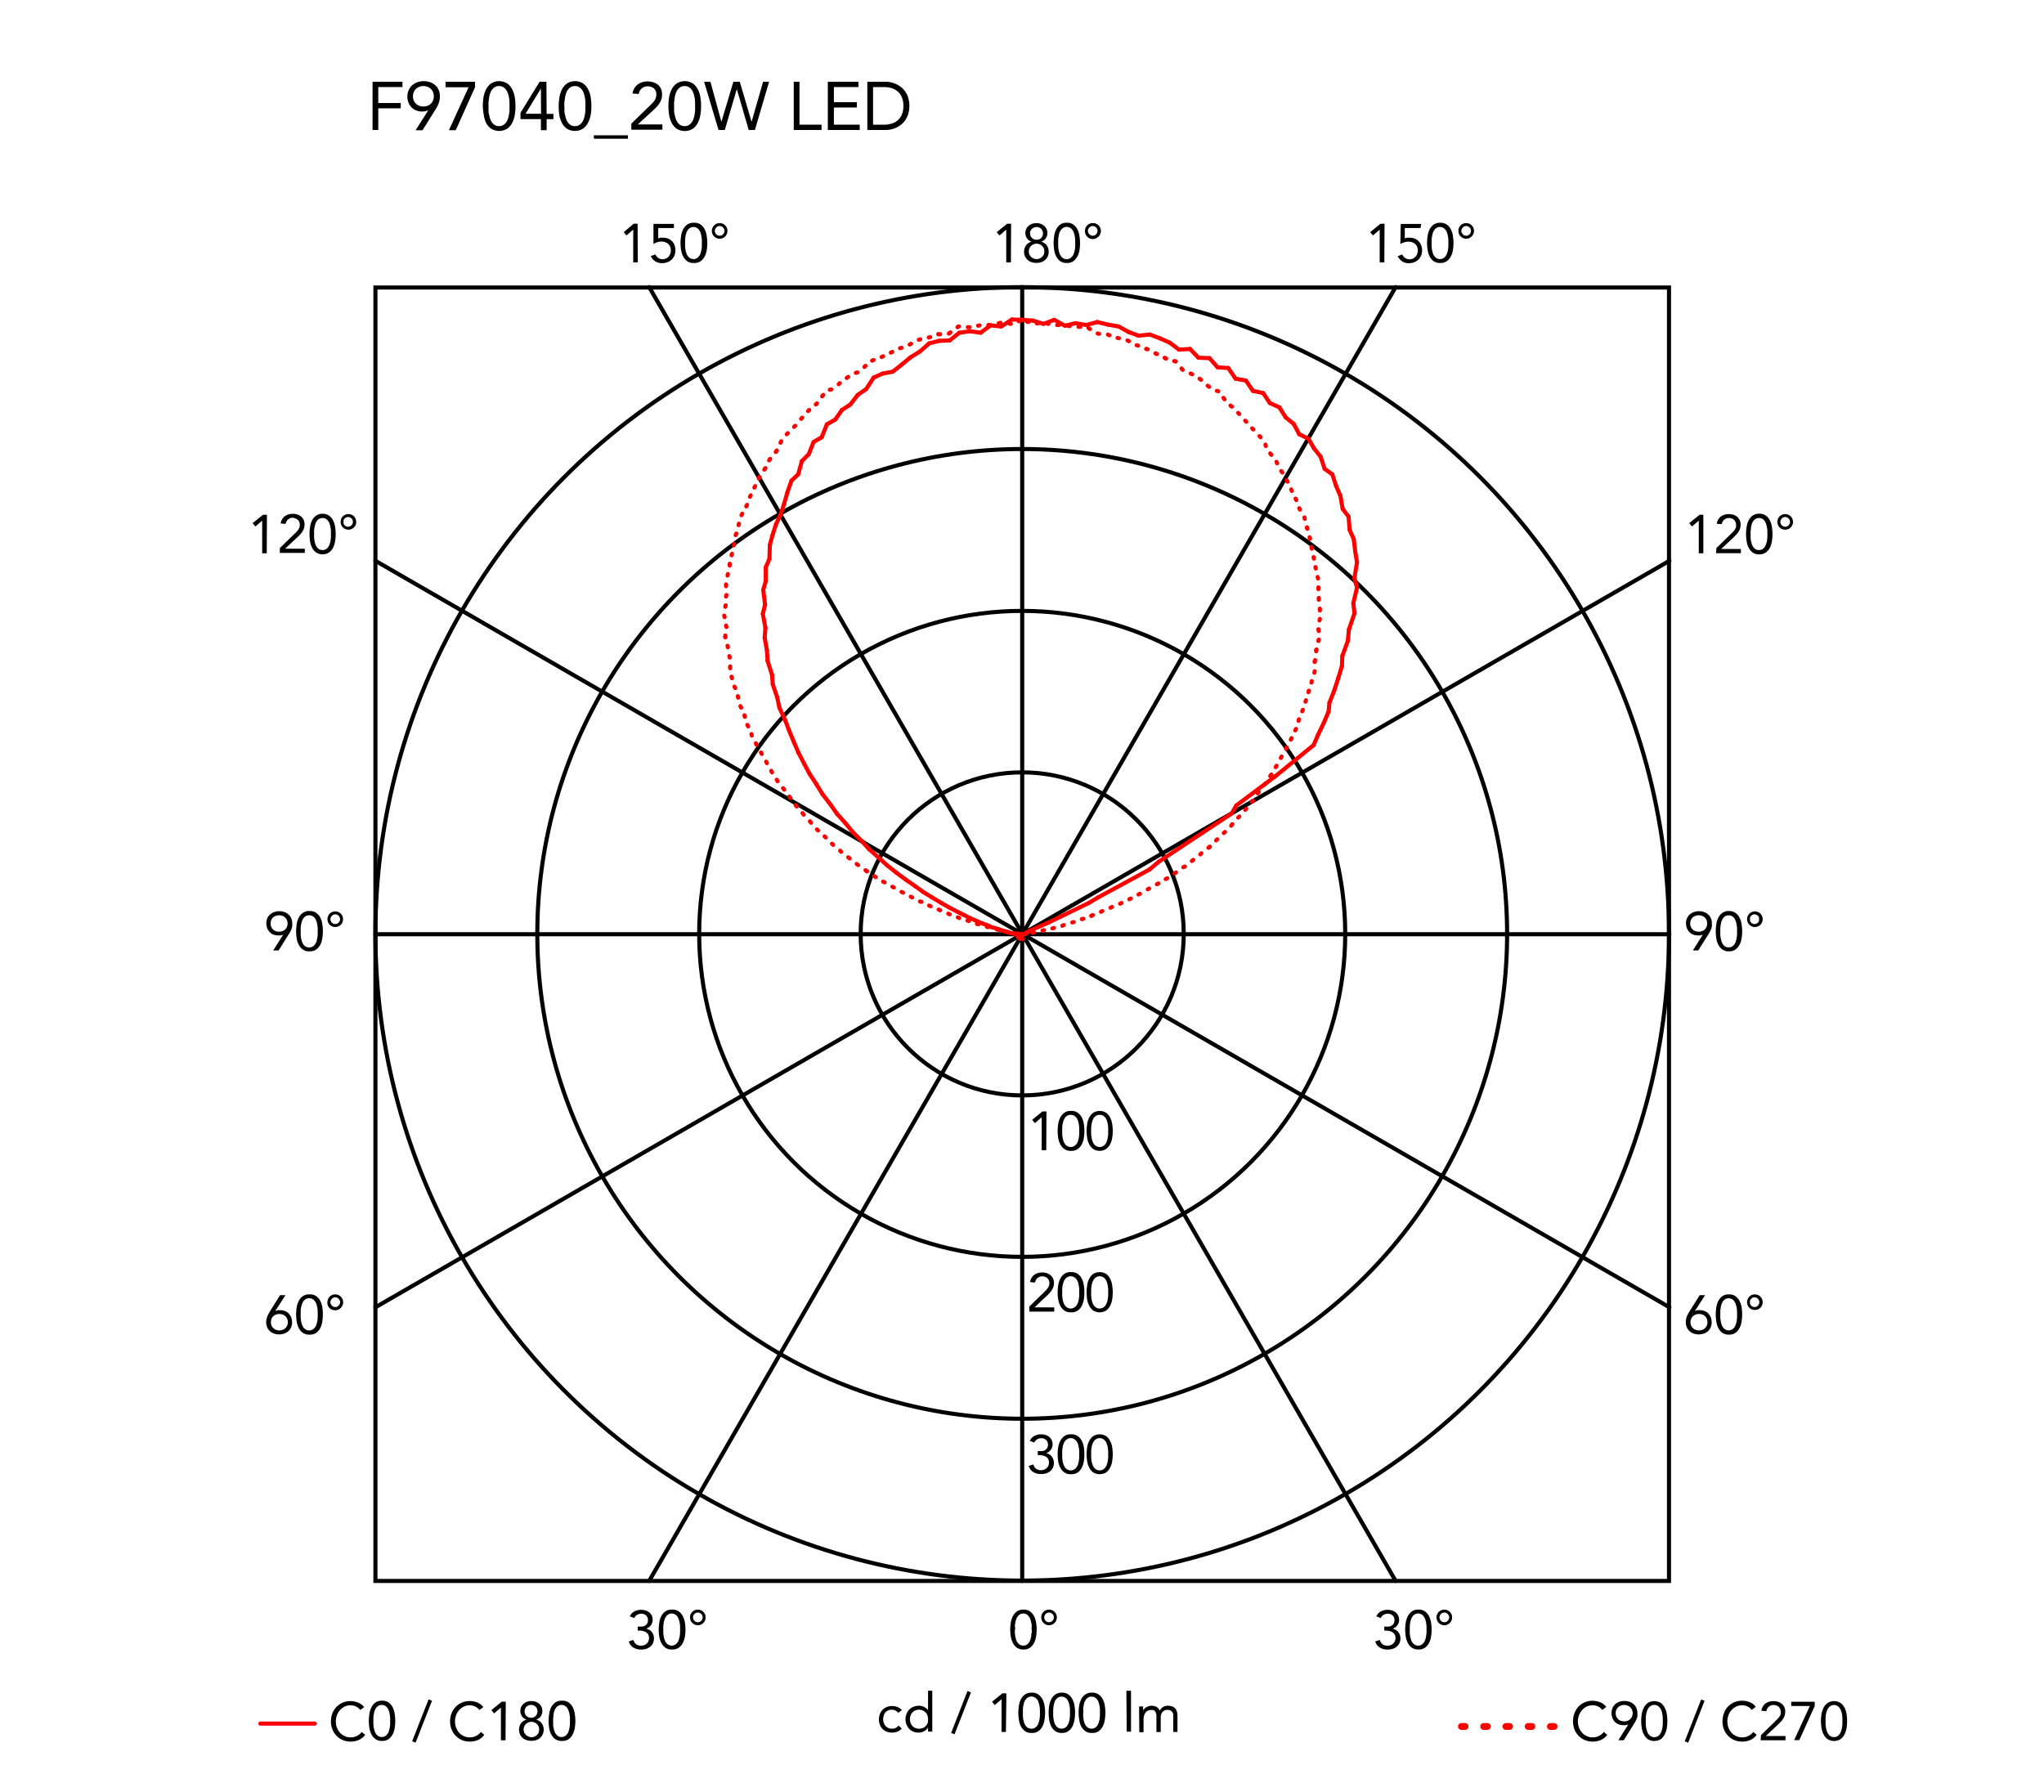 <svg xmlns="http://www.w3.org/2000/svg" viewBox="0 0 300 263"><defs><style>.cls-1,.cls-2,.cls-3,.cls-4{fill:none;stroke-linecap:round;}.cls-1,.cls-2{stroke:red;}.cls-1,.cls-2,.cls-4{stroke-linejoin:round;}.cls-1,.cls-3,.cls-4{stroke-width:0.6px;}.cls-3,.cls-4{stroke:#000;}.cls-3{stroke-miterlimit:10;}</style></defs><title>pochette-ceiling-wall-led-dordoni-flos-F97040-curva-fotometrica</title><g id="numeri_esterni_diagramma" data-name="numeri esterni diagramma"><path d="M148.27,239.2a6.85,6.85,0,0,1,.08-1,3.41,3.41,0,0,1,.3-.95,1.94,1.94,0,0,1,.59-.71,1.57,1.57,0,0,1,.95-.27,1.6,1.6,0,0,1,1,.27,2,2,0,0,1,.59.71,3.1,3.1,0,0,1,.29.95,5.7,5.7,0,0,1,.08,1,5.85,5.85,0,0,1-.08,1,3.13,3.13,0,0,1-.29.94,2,2,0,0,1-.59.71,1.6,1.6,0,0,1-1,.27,1.57,1.57,0,0,1-.95-.27,1.94,1.94,0,0,1-.59-.71,3.45,3.45,0,0,1-.3-.94A7.07,7.07,0,0,1,148.27,239.2Zm.68,0c0,.13,0,.29,0,.46a4.88,4.88,0,0,0,.06.52,2.83,2.83,0,0,0,.13.5,1.65,1.65,0,0,0,.22.44,1.24,1.24,0,0,0,.34.31,1,1,0,0,0,.48.12.9.9,0,0,0,.48-.12,1,1,0,0,0,.34-.31,1.41,1.41,0,0,0,.23-.44,4.07,4.07,0,0,0,.13-.5c0-.18,0-.35.06-.52s0-.33,0-.46,0-.3,0-.47,0-.34-.06-.51a3.8,3.8,0,0,0-.13-.51,1.53,1.53,0,0,0-.23-.44,1,1,0,0,0-.34-.31.9.9,0,0,0-.48-.12,1,1,0,0,0-.48.12,1.24,1.24,0,0,0-.34.31,1.81,1.81,0,0,0-.22.44,2.72,2.72,0,0,0-.13.51,4.43,4.43,0,0,0-.06.51C149,238.9,149,239.06,149,239.2Z"/><path d="M152.83,237.41a1.33,1.33,0,0,1,.08-.45,1.11,1.11,0,0,1,.25-.36,1,1,0,0,1,.36-.24,1.17,1.17,0,0,1,.9,0,1,1,0,0,1,.36.24,1.11,1.11,0,0,1,.25.36,1.31,1.31,0,0,1,0,.9,1.23,1.23,0,0,1-.61.61,1.17,1.17,0,0,1-.9,0,1.23,1.23,0,0,1-.61-.61A1.33,1.33,0,0,1,152.83,237.41Zm.43,0a.79.79,0,0,0,.05.25.68.68,0,0,0,.14.23.66.66,0,0,0,.23.17.73.73,0,0,0,.58,0,.76.76,0,0,0,.23-.17.88.88,0,0,0,.14-.23.65.65,0,0,0,0-.5,1.09,1.09,0,0,0-.14-.23,1,1,0,0,0-.23-.17.73.73,0,0,0-.58,0,.81.81,0,0,0-.23.17.75.75,0,0,0-.19.48Z"/><path d="M203.17,238.76h.21l.43,0a1.15,1.15,0,0,0,.42-.13.77.77,0,0,0,.31-.31.94.94,0,0,0,.13-.51.87.87,0,0,0-.27-.68,1,1,0,0,0-.7-.26,1.28,1.28,0,0,0-.63.16,1.14,1.14,0,0,0-.41.48l-.65-.25a1.48,1.48,0,0,1,.65-.72,2.07,2.07,0,0,1,1-.24,2.25,2.25,0,0,1,.64.09,1.72,1.72,0,0,1,.54.28,1.37,1.37,0,0,1,.37.46,1.48,1.48,0,0,1,.14.65,1.29,1.29,0,0,1-.27.8,1.34,1.34,0,0,1-.7.49v0a1.48,1.48,0,0,1,.85.49,1.37,1.37,0,0,1,.23.43,1.69,1.69,0,0,1,.08.5,1.66,1.66,0,0,1-.15.72,1.57,1.57,0,0,1-.41.51,1.71,1.71,0,0,1-.6.31,2.34,2.34,0,0,1-.71.1,2.18,2.18,0,0,1-1.13-.28,1.61,1.61,0,0,1-.7-.91l.68-.22a1.33,1.33,0,0,0,.41.65,1.3,1.3,0,0,0,.74.19,1.33,1.33,0,0,0,.45-.08,1.11,1.11,0,0,0,.36-.23,1.24,1.24,0,0,0,.25-.35,1.13,1.13,0,0,0,.09-.45,1.07,1.07,0,0,0-.12-.53,1,1,0,0,0-.33-.33,1.23,1.23,0,0,0-.46-.18,2.31,2.31,0,0,0-.52-.06h-.21Z"/><path d="M206.24,239.2a6.85,6.85,0,0,1,.08-1,3.11,3.11,0,0,1,.3-.95,1.94,1.94,0,0,1,.59-.71,1.55,1.55,0,0,1,.95-.27,1.6,1.6,0,0,1,1,.27,2,2,0,0,1,.59.71,3.1,3.1,0,0,1,.29.95,5.7,5.7,0,0,1,.08,1,5.85,5.85,0,0,1-.08,1,3.13,3.13,0,0,1-.29.94,2,2,0,0,1-.59.71,1.6,1.6,0,0,1-1,.27,1.55,1.55,0,0,1-.95-.27,1.94,1.94,0,0,1-.59-.71,3.14,3.14,0,0,1-.3-.94A7.07,7.07,0,0,1,206.24,239.2Zm.67,0c0,.13,0,.29,0,.46a4.88,4.88,0,0,0,.06.52,2.83,2.83,0,0,0,.13.5,1.4,1.4,0,0,0,.22.44,1.24,1.24,0,0,0,.34.31,1,1,0,0,0,.48.12.9.9,0,0,0,.48-.12,1,1,0,0,0,.34-.31,1.41,1.41,0,0,0,.23-.44,4.05,4.05,0,0,0,.12-.5,4.88,4.88,0,0,0,.06-.52,3.86,3.86,0,0,0,0-.46,3.94,3.94,0,0,0,0-.47,4.43,4.43,0,0,0-.06-.51,3.81,3.81,0,0,0-.12-.51,1.53,1.53,0,0,0-.23-.44,1,1,0,0,0-.34-.31.9.9,0,0,0-.48-.12,1,1,0,0,0-.48.12,1.24,1.24,0,0,0-.34.31,1.51,1.51,0,0,0-.22.44,2.72,2.72,0,0,0-.13.51,4.43,4.43,0,0,0-.06.51C206.92,238.9,206.91,239.06,206.91,239.2Z"/><path d="M210.84,237.41a1.13,1.13,0,0,1,.09-.45,1.26,1.26,0,0,1,.24-.36,1.2,1.2,0,0,1,.82-.33,1,1,0,0,1,.44.09,1.12,1.12,0,0,1,.37.24,1.26,1.26,0,0,1,.24.36,1.16,1.16,0,0,1-.24,1.26,1.15,1.15,0,0,1-.37.25,1,1,0,0,1-.44.09,1.13,1.13,0,0,1-.45-.09,1.15,1.15,0,0,1-.37-.25,1.15,1.15,0,0,1-.33-.81Zm.43,0a.61.61,0,0,0,.06.25.68.68,0,0,0,.14.23.72.72,0,0,0,.22.17.73.73,0,0,0,.3.06.72.72,0,0,0,.29-.06.62.62,0,0,0,.22-.17.91.91,0,0,0,.15-.23.65.65,0,0,0,0-.5,1.14,1.14,0,0,0-.15-.23.76.76,0,0,0-.22-.17.72.72,0,0,0-.29-.06.73.73,0,0,0-.3.06.92.92,0,0,0-.22.17.79.79,0,0,0-.14.23A.61.61,0,0,0,211.27,237.41Z"/><path d="M93.6,238.76h.21l.44,0a1.1,1.1,0,0,0,.41-.13.86.86,0,0,0,.32-.31.94.94,0,0,0,.12-.51.87.87,0,0,0-.27-.68,1,1,0,0,0-.7-.26,1.21,1.21,0,0,0-.62.16,1.1,1.1,0,0,0-.42.48l-.65-.25a1.45,1.45,0,0,1,.66-.72,2,2,0,0,1,1-.24,2.32,2.32,0,0,1,.65.09,2,2,0,0,1,.54.28,1.67,1.67,0,0,1,.37.46,1.48,1.48,0,0,1,.13.65,1.29,1.29,0,0,1-.27.8,1.34,1.34,0,0,1-.7.49v0a1.31,1.31,0,0,1,.49.18,1.34,1.34,0,0,1,.36.31,1.37,1.37,0,0,1,.23.43,1.42,1.42,0,0,1,.08.5,1.66,1.66,0,0,1-.15.72,1.57,1.57,0,0,1-.41.51,1.75,1.75,0,0,1-.59.31,2.46,2.46,0,0,1-.72.1,2.18,2.18,0,0,1-1.13-.28,1.56,1.56,0,0,1-.69-.91l.68-.22a1.2,1.2,0,0,0,.41.65,1.27,1.27,0,0,0,.73.19,1.33,1.33,0,0,0,.45-.08,1.11,1.11,0,0,0,.36-.23,1.07,1.07,0,0,0,.25-.35,1.13,1.13,0,0,0,.09-.45,1.07,1.07,0,0,0-.12-.53.87.87,0,0,0-.33-.33,1.17,1.17,0,0,0-.46-.18,2.24,2.24,0,0,0-.52-.06H93.6Z"/><path d="M96.68,239.2a5.7,5.7,0,0,1,.08-1,3.1,3.1,0,0,1,.29-.95,2,2,0,0,1,.59-.71,1.6,1.6,0,0,1,1-.27,1.57,1.57,0,0,1,1,.27,1.94,1.94,0,0,1,.59.71,3.41,3.41,0,0,1,.3.95,6.85,6.85,0,0,1,.08,1,7.07,7.07,0,0,1-.08,1,3.45,3.45,0,0,1-.3.94,1.94,1.94,0,0,1-.59.71,1.57,1.57,0,0,1-1,.27,1.6,1.6,0,0,1-1-.27,2,2,0,0,1-.59-.71,3.13,3.13,0,0,1-.29-.94A5.85,5.85,0,0,1,96.68,239.2Zm.67,0c0,.13,0,.29,0,.46a4.88,4.88,0,0,0,.06.52,4.07,4.07,0,0,0,.13.5,1.41,1.41,0,0,0,.23.44,1,1,0,0,0,.34.31.9.9,0,0,0,.48.12,1,1,0,0,0,.48-.12,1.24,1.24,0,0,0,.34-.31,1.65,1.65,0,0,0,.22-.44,2.83,2.83,0,0,0,.13-.5,4.88,4.88,0,0,0,.06-.52c0-.17,0-.33,0-.46s0-.3,0-.47a4.43,4.43,0,0,0-.06-.51,2.72,2.72,0,0,0-.13-.51,1.81,1.81,0,0,0-.22-.44,1.24,1.24,0,0,0-.34-.31,1,1,0,0,0-.48-.12.9.9,0,0,0-.48.12,1,1,0,0,0-.34.31,1.53,1.53,0,0,0-.23.44,3.8,3.8,0,0,0-.13.51,4.43,4.43,0,0,0-.06.51C97.35,238.9,97.35,239.06,97.35,239.2Z"/><path d="M101.28,237.41a1.33,1.33,0,0,1,.08-.45,1.11,1.11,0,0,1,.25-.36,1,1,0,0,1,.36-.24,1.17,1.17,0,0,1,.9,0,1,1,0,0,1,.36.24,1.11,1.11,0,0,1,.25.36,1.31,1.31,0,0,1,0,.9,1.23,1.23,0,0,1-.61.61,1.17,1.17,0,0,1-.9,0,1.23,1.23,0,0,1-.61-.61A1.33,1.33,0,0,1,101.28,237.41Zm.43,0a.79.79,0,0,0,.05.25.68.68,0,0,0,.14.23.76.76,0,0,0,.23.17.73.73,0,0,0,.58,0,.66.66,0,0,0,.23-.17.68.68,0,0,0,.14-.23.71.71,0,0,0-.14-.73.81.81,0,0,0-.23-.17.73.73,0,0,0-.58,0,1,1,0,0,0-.23.17.75.75,0,0,0-.19.48Z"/><path d="M249.93,137.18h0a1.24,1.24,0,0,1-.37.12,1.84,1.84,0,0,1-.39,0,1.91,1.91,0,0,1-.68-.12,1.58,1.58,0,0,1-.54-.37,1.63,1.63,0,0,1-.36-.56,2.05,2.05,0,0,1-.13-.72,1.79,1.79,0,0,1,.15-.75,1.48,1.48,0,0,1,.4-.55,1.79,1.79,0,0,1,.6-.35,2,2,0,0,1,.75-.13,2.11,2.11,0,0,1,.75.13,1.79,1.79,0,0,1,.6.35,1.59,1.59,0,0,1,.4.55,1.79,1.79,0,0,1,.14.75,2.15,2.15,0,0,1,0,.45,1.68,1.68,0,0,1-.11.4,2.59,2.59,0,0,1-.17.38l-.21.36-1.51,2.39h-.78Zm-.59-.42a1.28,1.28,0,0,0,.48-.09,1,1,0,0,0,.39-.24,1.23,1.23,0,0,0,.26-.37,1.43,1.43,0,0,0,0-1,1.1,1.1,0,0,0-.65-.62,1.48,1.48,0,0,0-1,0,1.28,1.28,0,0,0-.39.24,1.12,1.12,0,0,0-.26.38,1.3,1.3,0,0,0,0,1,1.08,1.08,0,0,0,.26.37,1,1,0,0,0,.39.24A1.28,1.28,0,0,0,249.34,136.76Z"/><path d="M251.82,136.71a7.07,7.07,0,0,1,.08-1,3.19,3.19,0,0,1,.29-1,2,2,0,0,1,.59-.7,1.54,1.54,0,0,1,1-.28,1.49,1.49,0,0,1,.95.28,1.91,1.91,0,0,1,.59.7,2.94,2.94,0,0,1,.3,1,6.29,6.29,0,0,1,0,2,2.94,2.94,0,0,1-.3.95,1.91,1.91,0,0,1-.59.7,1.49,1.49,0,0,1-.95.28,1.54,1.54,0,0,1-1-.28,2,2,0,0,1-.59-.7,3.19,3.19,0,0,1-.29-.95A7.07,7.07,0,0,1,251.82,136.71Zm.67,0c0,.14,0,.29,0,.46a4.6,4.6,0,0,0,.06.52,4.7,4.7,0,0,0,.12.51,2,2,0,0,0,.23.44,1,1,0,0,0,.34.31,1,1,0,0,0,.48.11,1.06,1.06,0,0,0,.48-.11,1.24,1.24,0,0,0,.34-.31,1.65,1.65,0,0,0,.22-.44,3.18,3.18,0,0,0,.13-.51,4.6,4.6,0,0,0,.06-.52c0-.17,0-.32,0-.46s0-.29,0-.46a4.6,4.6,0,0,0-.06-.52,3.18,3.18,0,0,0-.13-.51,1.65,1.65,0,0,0-.22-.44,1.24,1.24,0,0,0-.34-.31,1.06,1.06,0,0,0-.48-.11,1,1,0,0,0-.48.11,1,1,0,0,0-.34.31,2,2,0,0,0-.23.44,4.7,4.7,0,0,0-.12.51,4.6,4.6,0,0,0-.06.52C252.5,136.42,252.49,136.57,252.49,136.71Z"/><path d="M256.42,134.93a1.13,1.13,0,0,1,.09-.45,1.31,1.31,0,0,1,.24-.37,1.18,1.18,0,0,1,.37-.24,1,1,0,0,1,.44-.09,1.13,1.13,0,0,1,.45.09,1.06,1.06,0,0,1,.61.61,1.13,1.13,0,0,1,.09.45,1,1,0,0,1-.09.44,1.06,1.06,0,0,1-.61.61,1.13,1.13,0,0,1-.45.09,1,1,0,0,1-.44-.09,1.18,1.18,0,0,1-.37-.24,1.31,1.31,0,0,1-.24-.37A1,1,0,0,1,256.42,134.93Zm.43,0a.69.69,0,0,0,0,.24,1,1,0,0,0,.15.24.73.73,0,0,0,.51.23.54.54,0,0,0,.29-.07.63.63,0,0,0,.23-.16.72.72,0,0,0,.14-.24.52.52,0,0,0,0-.24.56.56,0,0,0,0-.25.59.59,0,0,0-.14-.23.74.74,0,0,0-.52-.24.73.73,0,0,0-.29.07.62.62,0,0,0-.22.17.76.76,0,0,0-.15.23A.74.74,0,0,0,256.85,134.93Z"/><path d="M41.57,137.18h0a1.34,1.34,0,0,1-.37.12,2,2,0,0,1-.39,0,1.92,1.92,0,0,1-.69-.12,1.58,1.58,0,0,1-.54-.37,1.8,1.8,0,0,1-.36-.56,2.05,2.05,0,0,1-.13-.72,1.79,1.79,0,0,1,.15-.75,1.48,1.48,0,0,1,.4-.55,1.79,1.79,0,0,1,.6-.35,2.23,2.23,0,0,1,1.5,0,1.79,1.79,0,0,1,.6.35,1.48,1.48,0,0,1,.4.55,1.79,1.79,0,0,1,.15.75,3.14,3.14,0,0,1,0,.45,2.34,2.34,0,0,1-.12.4,1.84,1.84,0,0,1-.17.38,3.35,3.35,0,0,1-.21.36l-1.5,2.39h-.79Zm-.59-.42a1.28,1.28,0,0,0,.48-.09,1,1,0,0,0,.39-.24,1.23,1.23,0,0,0,.26-.37,1.3,1.3,0,0,0,0-1,1.1,1.1,0,0,0-.65-.62,1.48,1.48,0,0,0-1,0,1.1,1.1,0,0,0-.65.62,1.43,1.43,0,0,0,0,1,1.23,1.23,0,0,0,.26.37,1,1,0,0,0,.39.24A1.28,1.28,0,0,0,41,136.76Z"/><path d="M43.46,136.71a7.07,7.07,0,0,1,.08-1,2.94,2.94,0,0,1,.3-1,1.91,1.91,0,0,1,.59-.7,1.49,1.49,0,0,1,1-.28,1.54,1.54,0,0,1,1,.28,2,2,0,0,1,.59.7,3.19,3.19,0,0,1,.29,1,6.29,6.29,0,0,1,0,2,3.19,3.19,0,0,1-.29.95,2,2,0,0,1-.59.7,1.54,1.54,0,0,1-1,.28,1.49,1.49,0,0,1-1-.28,1.91,1.91,0,0,1-.59-.7,2.94,2.94,0,0,1-.3-.95A7.07,7.07,0,0,1,43.46,136.71Zm.67,0c0,.14,0,.29,0,.46a4.6,4.6,0,0,0,.06.52,3.18,3.18,0,0,0,.13.51,1.65,1.65,0,0,0,.22.44,1.12,1.12,0,0,0,.34.31,1.1,1.1,0,0,0,1,0,1.12,1.12,0,0,0,.34-.31,2,2,0,0,0,.23-.44,4.7,4.7,0,0,0,.12-.51,4.6,4.6,0,0,0,.06-.52c0-.17,0-.32,0-.46s0-.29,0-.46a4.6,4.6,0,0,0-.06-.52,4.7,4.7,0,0,0-.12-.51,2,2,0,0,0-.23-.44,1.12,1.12,0,0,0-.34-.31,1.1,1.1,0,0,0-1,0,1.12,1.12,0,0,0-.34.31,1.65,1.65,0,0,0-.22.44,3.18,3.18,0,0,0-.13.51,4.6,4.6,0,0,0-.06.52C44.14,136.42,44.13,136.57,44.13,136.71Z"/><path d="M48.06,134.93a1.13,1.13,0,0,1,.09-.45,1.06,1.06,0,0,1,.61-.61,1.13,1.13,0,0,1,.45-.09,1.08,1.08,0,0,1,.44.09,1.06,1.06,0,0,1,.61.61,1.13,1.13,0,0,1,.09.45,1,1,0,0,1-.09.44,1.06,1.06,0,0,1-.61.61,1.08,1.08,0,0,1-.44.09,1.13,1.13,0,0,1-.45-.09,1.06,1.06,0,0,1-.61-.61A1,1,0,0,1,48.06,134.93Zm.43,0a.53.53,0,0,0,.06.24.72.72,0,0,0,.14.24.69.69,0,0,0,.22.16.6.6,0,0,0,.3.07.73.73,0,0,0,.51-.23,1,1,0,0,0,.15-.24.69.69,0,0,0,.05-.24.74.74,0,0,0-.05-.25.76.76,0,0,0-.15-.23.62.62,0,0,0-.22-.17.73.73,0,0,0-.29-.07.73.73,0,0,0-.3.07.72.72,0,0,0-.22.17.59.59,0,0,0-.14.23A.57.57,0,0,0,48.49,134.93Z"/><path d="M148.37,38.51h-.68v-4.8h0l-1,.85-.4-.48,1.52-1.24h.59Z"/><path d="M150.49,34.23a1.48,1.48,0,0,1,.13-.61,1.2,1.2,0,0,1,.34-.46,1.44,1.44,0,0,1,.51-.3,1.92,1.92,0,0,1,1.28,0,1.44,1.44,0,0,1,.51.3,1.2,1.2,0,0,1,.34.46,1.33,1.33,0,0,1,.13.61,1.16,1.16,0,0,1-.07.4,1.41,1.41,0,0,1-.18.37,1.33,1.33,0,0,1-.29.29,1.18,1.18,0,0,1-.39.19h0a1.44,1.44,0,0,1,.46.19,1.35,1.35,0,0,1,.35.32,1.42,1.42,0,0,1,.23.44,1.7,1.7,0,0,1,.08.51,1.74,1.74,0,0,1-.14.69,1.43,1.43,0,0,1-.39.52,1.47,1.47,0,0,1-.57.33,2.35,2.35,0,0,1-1.42,0,1.47,1.47,0,0,1-.57-.33,1.55,1.55,0,0,1-.39-.52,1.74,1.74,0,0,1-.14-.69,1.7,1.7,0,0,1,.08-.51,1.67,1.67,0,0,1,.23-.44,1.35,1.35,0,0,1,.35-.32,1.44,1.44,0,0,1,.46-.19h0a1.18,1.18,0,0,1-.39-.19,1.33,1.33,0,0,1-.29-.29,1.41,1.41,0,0,1-.18-.37A1.46,1.46,0,0,1,150.49,34.23ZM151,36.9a1.18,1.18,0,0,0,.09.46,1.07,1.07,0,0,0,.25.35,1,1,0,0,0,.36.23,1.12,1.12,0,0,0,.88,0,1,1,0,0,0,.36-.23,1.07,1.07,0,0,0,.25-.35,1.18,1.18,0,0,0,.09-.46,1.14,1.14,0,0,0-.09-.46,1.13,1.13,0,0,0-.61-.58,1.12,1.12,0,0,0-.88,0,1.13,1.13,0,0,0-.61.58A1.14,1.14,0,0,0,151,36.9Zm.2-2.64a.88.88,0,0,0,.26.67,1,1,0,0,0,1.36,0,1,1,0,0,0,0-1.34,1,1,0,0,0-1.36,0A.88.88,0,0,0,151.17,34.26Z"/><path d="M154.64,35.68a7,7,0,0,1,.08-1,3.1,3.1,0,0,1,.29-1,2,2,0,0,1,.59-.71,1.6,1.6,0,0,1,1-.27,1.55,1.55,0,0,1,.95.27,1.94,1.94,0,0,1,.59.71,2.86,2.86,0,0,1,.3,1,7,7,0,0,1,.08,1,7.07,7.07,0,0,1-.08,1,2.88,2.88,0,0,1-.3.94,1.94,1.94,0,0,1-.59.71,1.55,1.55,0,0,1-.95.27,1.6,1.6,0,0,1-1-.27,2,2,0,0,1-.59-.71,3.13,3.13,0,0,1-.29-.94A7.07,7.07,0,0,1,154.64,35.68Zm.67,0c0,.13,0,.29,0,.46a4.88,4.88,0,0,0,.06.52,4.05,4.05,0,0,0,.12.5,1.66,1.66,0,0,0,.23.44,1.12,1.12,0,0,0,.34.31,1,1,0,0,0,1,0,1.12,1.12,0,0,0,.34-.31,1.4,1.4,0,0,0,.22-.44,2.83,2.83,0,0,0,.13-.5,4.88,4.88,0,0,0,.06-.52c0-.17,0-.33,0-.46s0-.3,0-.47a4.43,4.43,0,0,0-.06-.51,2.72,2.72,0,0,0-.13-.51,1.51,1.51,0,0,0-.22-.44,1.12,1.12,0,0,0-.34-.31,1,1,0,0,0-1,0,1.12,1.12,0,0,0-.34.31,1.83,1.83,0,0,0-.23.44,3.81,3.81,0,0,0-.12.51,4.43,4.43,0,0,0-.06.51C155.32,35.38,155.31,35.54,155.31,35.68Z"/><path d="M159.24,33.89a1.15,1.15,0,0,1,.33-.81,1,1,0,0,1,.37-.24,1,1,0,0,1,.44-.09,1.15,1.15,0,0,1,.82,2,1.15,1.15,0,0,1-.37.25,1.13,1.13,0,0,1-.45.09,1.15,1.15,0,0,1-.81-.34,1.15,1.15,0,0,1-.33-.81Zm.43,0a.79.79,0,0,0,.05.25,1.14,1.14,0,0,0,.15.23.62.62,0,0,0,.22.17.72.72,0,0,0,.29.06.68.68,0,0,0,.52-.23.79.79,0,0,0,.14-.23.65.65,0,0,0,0-.5.79.79,0,0,0-.14-.23.81.81,0,0,0-.23-.17.65.65,0,0,0-.29-.06.72.72,0,0,0-.29.06.76.76,0,0,0-.22.17,1.14,1.14,0,0,0-.15.23A.79.79,0,0,0,159.67,33.89Z"/><path d="M203.18,38.51h-.68v-4.8h0l-1,.85-.4-.48,1.52-1.24h.59Z"/><path d="M208.49,33.47h-2.31l0,1.53a1.08,1.08,0,0,1,.36-.11l.37,0a2,2,0,0,1,.74.14,1.61,1.61,0,0,1,.57.39,1.9,1.9,0,0,1,.37.59,2,2,0,0,1,.13.74,2,2,0,0,1-.15.78,1.74,1.74,0,0,1-.41.59,1.91,1.91,0,0,1-.61.38,2.2,2.2,0,0,1-.78.13,1.73,1.73,0,0,1-1-.28,2,2,0,0,1-.63-.75l.67-.25a1.31,1.31,0,0,0,.42.51,1.1,1.1,0,0,0,.64.2,1.28,1.28,0,0,0,.48-.09,1.26,1.26,0,0,0,.38-.27,1.15,1.15,0,0,0,.26-.41,1.53,1.53,0,0,0,.1-.54,1.38,1.38,0,0,0-.11-.55,1.08,1.08,0,0,0-.3-.4,1.26,1.26,0,0,0-.44-.25,1.67,1.67,0,0,0-.55-.08,1.84,1.84,0,0,0-.6.1,2.58,2.58,0,0,0-.56.25l.06-2.95h3Z"/><path d="M209.45,35.68a7,7,0,0,1,.08-1,3.1,3.1,0,0,1,.29-1,2,2,0,0,1,.59-.71,1.6,1.6,0,0,1,1-.27,1.55,1.55,0,0,1,.95.27,1.94,1.94,0,0,1,.59.71,2.86,2.86,0,0,1,.3,1,7,7,0,0,1,.08,1,7.07,7.07,0,0,1-.08,1,2.88,2.88,0,0,1-.3.94,1.94,1.94,0,0,1-.59.71,1.55,1.55,0,0,1-.95.27,1.6,1.6,0,0,1-1-.27,2,2,0,0,1-.59-.71,3.13,3.13,0,0,1-.29-.94A7.07,7.07,0,0,1,209.45,35.68Zm.67,0c0,.13,0,.29,0,.46a4.88,4.88,0,0,0,.06.52,4.05,4.05,0,0,0,.12.5,1.66,1.66,0,0,0,.23.44,1,1,0,0,0,.34.31.9.9,0,0,0,.48.12,1,1,0,0,0,.48-.12,1.24,1.24,0,0,0,.34-.31,1.4,1.4,0,0,0,.22-.44,2.83,2.83,0,0,0,.13-.5,4.88,4.88,0,0,0,.06-.52c0-.17,0-.33,0-.46s0-.3,0-.47a4.43,4.43,0,0,0-.06-.51,2.72,2.72,0,0,0-.13-.51,1.51,1.51,0,0,0-.22-.44,1.24,1.24,0,0,0-.34-.31,1,1,0,0,0-.48-.12.9.9,0,0,0-.48.12,1,1,0,0,0-.34.31,1.83,1.83,0,0,0-.23.44,3.81,3.81,0,0,0-.12.51,4.43,4.43,0,0,0-.06.51C210.13,35.38,210.12,35.54,210.12,35.68Z"/><path d="M214.05,33.89a1.15,1.15,0,0,1,.33-.81,1,1,0,0,1,.37-.24,1,1,0,0,1,.44-.09,1.13,1.13,0,0,1,.45.09,1,1,0,0,1,.36.24,1,1,0,0,1,.25.36,1.17,1.17,0,0,1,0,.9,1.23,1.23,0,0,1-.61.61,1.13,1.13,0,0,1-.45.09,1.15,1.15,0,0,1-.81-.34,1.15,1.15,0,0,1-.33-.81Zm.43,0a.79.79,0,0,0,.05.25,1.14,1.14,0,0,0,.15.23.62.62,0,0,0,.22.17.72.72,0,0,0,.29.06.68.68,0,0,0,.52-.23.79.79,0,0,0,.14-.23.65.65,0,0,0,0-.5.79.79,0,0,0-.14-.23.81.81,0,0,0-.23-.17.65.65,0,0,0-.29-.06.72.72,0,0,0-.29.06.76.76,0,0,0-.22.17,1.14,1.14,0,0,0-.15.23A.79.79,0,0,0,214.48,33.89Z"/><path d="M93.61,38.51h-.67v-4.8h0l-1,.85-.4-.48L93,32.84h.58Z"/><path d="M98.92,33.47H96.61l0,1.53a1,1,0,0,1,.35-.11l.37,0a1.91,1.91,0,0,1,.74.14,1.65,1.65,0,0,1,.58.39A1.71,1.71,0,0,1,99,36a2,2,0,0,1,.13.74,2,2,0,0,1-.15.78,1.71,1.71,0,0,1-.4.59,2,2,0,0,1-.62.38,2.15,2.15,0,0,1-.77.13,1.78,1.78,0,0,1-1.05-.28,1.85,1.85,0,0,1-.62-.75l.67-.25a1.16,1.16,0,0,0,.42.51,1.05,1.05,0,0,0,.63.2,1.28,1.28,0,0,0,.48-.09,1.23,1.23,0,0,0,.64-.68,1.33,1.33,0,0,0,.1-.54,1.38,1.38,0,0,0-.11-.55,1.18,1.18,0,0,0-.29-.4,1.41,1.41,0,0,0-.45-.25,1.63,1.63,0,0,0-.55-.08,1.78,1.78,0,0,0-.59.1,2.58,2.58,0,0,0-.56.25l0-2.95h3Z"/><path d="M99.88,35.68a7,7,0,0,1,.08-1,3.11,3.11,0,0,1,.3-1,1.94,1.94,0,0,1,.59-.71,1.55,1.55,0,0,1,1-.27,1.6,1.6,0,0,1,1,.27,2,2,0,0,1,.59.71,3.1,3.1,0,0,1,.29,1,5.77,5.77,0,0,1,.08,1,5.85,5.85,0,0,1-.08,1,3.13,3.13,0,0,1-.29.94,2,2,0,0,1-.59.71,1.6,1.6,0,0,1-1,.27,1.55,1.55,0,0,1-1-.27,1.94,1.94,0,0,1-.59-.71,3.14,3.14,0,0,1-.3-.94A7.07,7.07,0,0,1,99.88,35.68Zm.67,0c0,.13,0,.29,0,.46a4.88,4.88,0,0,0,.06.52,2.83,2.83,0,0,0,.13.5,1.4,1.4,0,0,0,.22.44,1.24,1.24,0,0,0,.34.31,1,1,0,0,0,.48.12.9.9,0,0,0,.48-.12,1,1,0,0,0,.34-.31,1.41,1.41,0,0,0,.23-.44,4.05,4.05,0,0,0,.12-.5,4.88,4.88,0,0,0,.06-.52c0-.17,0-.33,0-.46s0-.3,0-.47a4.43,4.43,0,0,0-.06-.51,3.81,3.81,0,0,0-.12-.51,1.53,1.53,0,0,0-.23-.44,1,1,0,0,0-.34-.31.9.9,0,0,0-.48-.12,1,1,0,0,0-.48.12,1.24,1.24,0,0,0-.34.31,1.51,1.51,0,0,0-.22.44,2.72,2.72,0,0,0-.13.51,4.43,4.43,0,0,0-.06.51C100.56,35.38,100.55,35.54,100.55,35.68Z"/><path d="M104.48,33.89a1.15,1.15,0,0,1,1.15-1.14,1,1,0,0,1,.44.09,1.12,1.12,0,0,1,.37.24,1.16,1.16,0,0,1,0,1.62,1.15,1.15,0,0,1-.37.25,1,1,0,0,1-.44.09,1.13,1.13,0,0,1-.45-.09,1.15,1.15,0,0,1-.37-.25,1.15,1.15,0,0,1-.33-.81Zm.43,0a.61.61,0,0,0,.06.25.79.79,0,0,0,.14.23.72.72,0,0,0,.22.17.73.73,0,0,0,.3.06.72.72,0,0,0,.29-.06.62.62,0,0,0,.22-.17,1.14,1.14,0,0,0,.15-.23.65.65,0,0,0,0-.5,1.14,1.14,0,0,0-.15-.23.76.76,0,0,0-.22-.17.72.72,0,0,0-.29-.06.73.73,0,0,0-.3.06.92.92,0,0,0-.22.17.79.79,0,0,0-.14.23A.61.61,0,0,0,104.91,33.89Z"/><path d="M248.75,192.45v0a1.35,1.35,0,0,1,.37-.13,2,2,0,0,1,.39,0,1.73,1.73,0,0,1,.69.13,1.42,1.42,0,0,1,.54.36,1.85,1.85,0,0,1,.36.57,2,2,0,0,1,.12.72,1.78,1.78,0,0,1-.14.74,1.74,1.74,0,0,1-.4.56,2,2,0,0,1-.6.35,2.36,2.36,0,0,1-.75.12,2.27,2.27,0,0,1-.75-.12,2,2,0,0,1-.6-.35,1.6,1.6,0,0,1-.4-.56,1.78,1.78,0,0,1-.15-.74,2.24,2.24,0,0,1,.15-.86,5.28,5.28,0,0,1,.39-.74l1.5-2.39h.79Zm.59.43a1.23,1.23,0,0,0-.87.32,1,1,0,0,0-.26.38,1.31,1.31,0,0,0-.1.5,1.35,1.35,0,0,0,.1.5,1.08,1.08,0,0,0,.26.37,1,1,0,0,0,.39.24,1.32,1.32,0,0,0,1,0,1,1,0,0,0,.39-.24,1.23,1.23,0,0,0,.26-.37,1.35,1.35,0,0,0,.09-.5,1.31,1.31,0,0,0-.09-.5,1.16,1.16,0,0,0-.26-.38,1.23,1.23,0,0,0-.87-.32Z"/><path d="M251.82,192.92a7.07,7.07,0,0,1,.08-1,3.13,3.13,0,0,1,.29-.94,2,2,0,0,1,.59-.71,1.6,1.6,0,0,1,1-.27,1.55,1.55,0,0,1,.95.27,1.94,1.94,0,0,1,.59.71,2.88,2.88,0,0,1,.3.94,7.07,7.07,0,0,1,.08,1,7,7,0,0,1-.08,1,2.86,2.86,0,0,1-.3,1,1.94,1.94,0,0,1-.59.71,1.55,1.55,0,0,1-.95.27,1.6,1.6,0,0,1-1-.27,2,2,0,0,1-.59-.71,3.1,3.1,0,0,1-.29-1A7,7,0,0,1,251.82,192.92Zm.67,0c0,.14,0,.3,0,.47a4.43,4.43,0,0,0,.06.51,3.81,3.81,0,0,0,.12.51,1.83,1.83,0,0,0,.23.44,1,1,0,0,0,.34.31.9.9,0,0,0,.48.12,1,1,0,0,0,.48-.12,1.24,1.24,0,0,0,.34-.31,1.51,1.51,0,0,0,.22-.44,2.72,2.72,0,0,0,.13-.51,4.43,4.43,0,0,0,.06-.51c0-.17,0-.33,0-.47s0-.29,0-.46a4.88,4.88,0,0,0-.06-.52,2.83,2.83,0,0,0-.13-.5,1.4,1.4,0,0,0-.22-.44,1.1,1.1,0,0,0-.34-.31,1,1,0,0,0-.48-.12.9.9,0,0,0-.48.12.92.92,0,0,0-.34.31,1.66,1.66,0,0,0-.23.44,4.05,4.05,0,0,0-.12.5,4.88,4.88,0,0,0-.06.52C252.5,192.63,252.49,192.79,252.49,192.92Z"/><path d="M256.42,191.14a1.15,1.15,0,0,1,.33-.81,1.05,1.05,0,0,1,.37-.25,1.23,1.23,0,0,1,.44-.08,1.33,1.33,0,0,1,.45.08,1.15,1.15,0,0,1,.37.25,1.16,1.16,0,0,1,0,1.62,1.15,1.15,0,0,1-.37.25,1.33,1.33,0,0,1-.45.08,1.23,1.23,0,0,1-.44-.08,1.05,1.05,0,0,1-.37-.25,1.15,1.15,0,0,1-.33-.81Zm.43,0a.79.79,0,0,0,0,.25,1.14,1.14,0,0,0,.15.23.62.62,0,0,0,.22.17.72.72,0,0,0,.29.06.68.68,0,0,0,.52-.23.79.79,0,0,0,.14-.23.65.65,0,0,0,0-.5.79.79,0,0,0-.14-.23.68.68,0,0,0-.52-.23.72.72,0,0,0-.29.06.62.62,0,0,0-.22.17,1.14,1.14,0,0,0-.15.23A.79.79,0,0,0,256.85,191.14Z"/><path d="M250,81.22h-.67v-4.8h0l-1,.86-.4-.49,1.52-1.23H250Z"/><path d="M251.92,80.45l2.13-2.08c.13-.12.25-.24.35-.35a2.16,2.16,0,0,0,.25-.32,1.09,1.09,0,0,0,.15-.33,1.38,1.38,0,0,0,0-.37,1,1,0,0,0-.08-.4.84.84,0,0,0-.22-.3.78.78,0,0,0-.33-.19,1.05,1.05,0,0,0-.4-.07,1,1,0,0,0-.71.25,1.08,1.08,0,0,0-.36.65l-.73-.06a1.83,1.83,0,0,1,.21-.61,1.41,1.41,0,0,1,.39-.45,2,2,0,0,1,.53-.27,2.25,2.25,0,0,1,.64-.09,2.41,2.41,0,0,1,.67.1,1.92,1.92,0,0,1,.55.29,1.44,1.44,0,0,1,.51,1.15,2,2,0,0,1-.09.61,2,2,0,0,1-.25.5,3.47,3.47,0,0,1-.35.43l-.41.4-1.75,1.64v0h2.89v.62h-3.64Z"/><path d="M256.27,78.39a5.85,5.85,0,0,1,.08-1,3.19,3.19,0,0,1,.29-1,2,2,0,0,1,.59-.7,1.54,1.54,0,0,1,1-.28,1.51,1.51,0,0,1,.95.28,1.91,1.91,0,0,1,.59.7,3.2,3.2,0,0,1,.3,1,6.29,6.29,0,0,1,0,2,3.2,3.2,0,0,1-.3,1,1.91,1.91,0,0,1-.59.7,1.51,1.51,0,0,1-.95.28,1.54,1.54,0,0,1-1-.28,2,2,0,0,1-.59-.7,3.19,3.19,0,0,1-.29-1A5.85,5.85,0,0,1,256.27,78.39Zm.67,0a3.78,3.78,0,0,0,0,.46c0,.17,0,.35.05.52a4.77,4.77,0,0,0,.13.51,1.67,1.67,0,0,0,.23.44,1,1,0,0,0,.34.31,1,1,0,0,0,.48.11,1.06,1.06,0,0,0,.48-.11,1.24,1.24,0,0,0,.34-.31,2,2,0,0,0,.22-.44,3.18,3.18,0,0,0,.13-.51,4.6,4.6,0,0,0,.06-.52c0-.17,0-.32,0-.46s0-.29,0-.46a4.35,4.35,0,0,0-.06-.52,3.18,3.18,0,0,0-.13-.51,2,2,0,0,0-.22-.44,1.24,1.24,0,0,0-.34-.31,1.06,1.06,0,0,0-.48-.11,1,1,0,0,0-.48.11,1,1,0,0,0-.34.31,1.67,1.67,0,0,0-.23.44,4.77,4.77,0,0,0-.13.51c0,.17,0,.34-.05.52A3.78,3.78,0,0,0,256.94,78.39Z"/><path d="M260.87,76.61a1.13,1.13,0,0,1,.09-.45,1,1,0,0,1,.24-.37,1.16,1.16,0,0,1,1.62,0,1.15,1.15,0,0,1,.25.37,1.13,1.13,0,0,1,.09.45,1,1,0,0,1-.09.44,1.15,1.15,0,0,1-.25.37,1.16,1.16,0,0,1-1.62,0,1,1,0,0,1-.24-.37A1,1,0,0,1,260.87,76.61Zm.43,0a.69.69,0,0,0,.05.24.75.75,0,0,0,.15.24.6.6,0,0,0,.22.16.64.64,0,0,0,.58,0,.63.63,0,0,0,.23-.16.72.72,0,0,0,.14-.24.52.52,0,0,0,.05-.24.56.56,0,0,0-.05-.25.59.59,0,0,0-.14-.23.66.66,0,0,0-.23-.17.64.64,0,0,0-.58,0,.62.62,0,0,0-.22.17.61.61,0,0,0-.15.23A.74.74,0,0,0,261.3,76.61Z"/><path d="M40.39,192.45v0a1.42,1.42,0,0,1,.38-.13,1.84,1.84,0,0,1,.39,0,1.72,1.72,0,0,1,.68.13,1.42,1.42,0,0,1,.54.36,1.85,1.85,0,0,1,.36.57,2,2,0,0,1,.13.72,1.78,1.78,0,0,1-.15.74,1.6,1.6,0,0,1-.4.56,2,2,0,0,1-.6.35,2.4,2.4,0,0,1-1.5,0,2,2,0,0,1-.6-.35,1.6,1.6,0,0,1-.4-.56,1.78,1.78,0,0,1-.15-.74,2.24,2.24,0,0,1,.16-.86,5.19,5.19,0,0,1,.38-.74l1.5-2.39h.79Zm.59.43a1.23,1.23,0,0,0-.87.32,1.16,1.16,0,0,0-.26.38,1.31,1.31,0,0,0-.09.5,1.35,1.35,0,0,0,.09.5,1.23,1.23,0,0,0,.26.37,1,1,0,0,0,.39.24,1.32,1.32,0,0,0,1,0,1,1,0,0,0,.39-.24,1.23,1.23,0,0,0,.26-.37,1.35,1.35,0,0,0,.1-.5,1.31,1.31,0,0,0-.1-.5,1.16,1.16,0,0,0-.26-.38,1.23,1.23,0,0,0-.87-.32Z"/><path d="M43.46,192.92a7.07,7.07,0,0,1,.08-1,2.88,2.88,0,0,1,.3-.94,1.94,1.94,0,0,1,.59-.71,1.55,1.55,0,0,1,1-.27,1.6,1.6,0,0,1,1,.27,2,2,0,0,1,.59.71,3.13,3.13,0,0,1,.29.94,7.07,7.07,0,0,1,.08,1,7,7,0,0,1-.08,1,3.1,3.1,0,0,1-.29,1,2,2,0,0,1-.59.71,1.6,1.6,0,0,1-1,.27,1.55,1.55,0,0,1-1-.27,1.94,1.94,0,0,1-.59-.71,2.86,2.86,0,0,1-.3-1A7,7,0,0,1,43.46,192.92Zm.67,0c0,.14,0,.3,0,.47a4.43,4.43,0,0,0,.06.51,2.72,2.72,0,0,0,.13.51,1.51,1.51,0,0,0,.22.44,1.12,1.12,0,0,0,.34.31,1,1,0,0,0,1,0,1.12,1.12,0,0,0,.34-.31,1.83,1.83,0,0,0,.23-.44,3.81,3.81,0,0,0,.12-.51,4.43,4.43,0,0,0,.06-.51c0-.17,0-.33,0-.47s0-.29,0-.46a4.88,4.88,0,0,0-.06-.52,4.05,4.05,0,0,0-.12-.5,1.66,1.66,0,0,0-.23-.44,1,1,0,0,0-.34-.31,1,1,0,0,0-1,0,1,1,0,0,0-.34.31,1.4,1.4,0,0,0-.22.44,2.83,2.83,0,0,0-.13.5,4.88,4.88,0,0,0-.06.52C44.14,192.63,44.13,192.79,44.13,192.92Z"/><path d="M48.06,191.14a1.15,1.15,0,0,1,.33-.81,1.15,1.15,0,0,1,.37-.25,1.33,1.33,0,0,1,.45-.08,1.27,1.27,0,0,1,.44.08,1.15,1.15,0,0,1,.37.25A1.16,1.16,0,0,1,50,192a1.15,1.15,0,0,1-.37.25,1.27,1.27,0,0,1-.44.08,1.33,1.33,0,0,1-.45-.08,1.15,1.15,0,0,1-.37-.25,1.15,1.15,0,0,1-.33-.81Zm.43,0a.61.61,0,0,0,.06.25.79.79,0,0,0,.14.23.72.72,0,0,0,.22.17.73.73,0,0,0,.3.06.72.72,0,0,0,.29-.06.62.62,0,0,0,.22-.17,1.14,1.14,0,0,0,.15-.23.65.65,0,0,0,0-.5,1.14,1.14,0,0,0-.15-.23.62.62,0,0,0-.22-.17.72.72,0,0,0-.29-.06.73.73,0,0,0-.3.06.72.72,0,0,0-.22.17.79.79,0,0,0-.14.23A.61.61,0,0,0,48.49,191.14Z"/><path d="M39.15,81.22h-.67v-4.8h0l-1,.86-.4-.49,1.52-1.23h.58Z"/><path d="M41.07,80.45l2.14-2.08c.13-.12.25-.24.35-.35a2.16,2.16,0,0,0,.25-.32,1.09,1.09,0,0,0,.15-.33A1.38,1.38,0,0,0,44,77a1,1,0,0,0-.08-.4.84.84,0,0,0-.22-.3.78.78,0,0,0-.33-.19A1.05,1.05,0,0,0,43,76a1,1,0,0,0-.72.25,1.19,1.19,0,0,0-.36.65l-.72-.06a1.47,1.47,0,0,1,.21-.61,1.41,1.41,0,0,1,.39-.45,2,2,0,0,1,.53-.27,2.2,2.2,0,0,1,.64-.09,2.41,2.41,0,0,1,.67.1,2.06,2.06,0,0,1,.55.29,1.47,1.47,0,0,1,.37.48,1.6,1.6,0,0,1,.14.67,2,2,0,0,1-.09.61,2.34,2.34,0,0,1-.25.5,3.47,3.47,0,0,1-.35.43l-.41.4-1.75,1.64v0h2.89v.62H41.07Z"/><path d="M45.43,78.39a7,7,0,0,1,.07-1,3.52,3.52,0,0,1,.3-1,2,2,0,0,1,.59-.7,1.77,1.77,0,0,1,1.91,0,1.91,1.91,0,0,1,.59.7,3.52,3.52,0,0,1,.3,1,6.29,6.29,0,0,1,0,2,3.52,3.52,0,0,1-.3,1,1.91,1.91,0,0,1-.59.7,1.77,1.77,0,0,1-1.91,0,2,2,0,0,1-.59-.7,3.52,3.52,0,0,1-.3-1A7,7,0,0,1,45.43,78.39Zm.67,0c0,.14,0,.29,0,.46a4.6,4.6,0,0,0,.06.52,4.77,4.77,0,0,0,.13.51,2,2,0,0,0,.22.44,1.15,1.15,0,0,0,.35.31,1,1,0,0,0,.48.11,1.06,1.06,0,0,0,.48-.11,1.24,1.24,0,0,0,.34-.31,2,2,0,0,0,.22-.44,3.18,3.18,0,0,0,.13-.51,4.6,4.6,0,0,0,.06-.52c0-.17,0-.32,0-.46s0-.29,0-.46a4.35,4.35,0,0,0-.06-.52,3.18,3.18,0,0,0-.13-.51,2,2,0,0,0-.22-.44,1.24,1.24,0,0,0-.34-.31,1.06,1.06,0,0,0-.48-.11,1,1,0,0,0-.48.11,1.15,1.15,0,0,0-.35.31,2,2,0,0,0-.22.44,4.77,4.77,0,0,0-.13.51,4.35,4.35,0,0,0-.06.52C46.1,78.1,46.1,78.25,46.1,78.39Z"/><path d="M50,76.61a1.12,1.12,0,0,1,.08-.45,1.15,1.15,0,0,1,.25-.37,1.16,1.16,0,0,1,1.62,0,1.15,1.15,0,0,1,.25.37,1.33,1.33,0,0,1,.08.45,1.23,1.23,0,0,1-.08.44,1.15,1.15,0,0,1-.25.37,1.16,1.16,0,0,1-1.62,0,1.15,1.15,0,0,1-.25-.37A1,1,0,0,1,50,76.61Zm.43,0a.52.52,0,0,0,0,.24.72.72,0,0,0,.14.24.63.63,0,0,0,.23.16.64.64,0,0,0,.58,0,.73.73,0,0,0,.23-.16,1,1,0,0,0,.14-.24.69.69,0,0,0,.05-.24.75.75,0,0,0-.19-.48.76.76,0,0,0-.23-.17.64.64,0,0,0-.58,0,.66.66,0,0,0-.23.17.59.59,0,0,0-.14.23A.56.56,0,0,0,50.46,76.61Z"/></g><g id="numeri_fondo_tabella" data-name="numeri fondo tabella"><path d="M131.83,251.42a1.17,1.17,0,0,0-.43-.35,1.19,1.19,0,0,0-.51-.11,1.35,1.35,0,0,0-.55.11,1.08,1.08,0,0,0-.4.3,1.32,1.32,0,0,0-.23.44,1.76,1.76,0,0,0,0,1.08,1.43,1.43,0,0,0,.26.45,1.31,1.31,0,0,0,.39.3,1.27,1.27,0,0,0,.52.1,1.09,1.09,0,0,0,1-.46l.47.44a1.69,1.69,0,0,1-.64.46,2.29,2.29,0,0,1-.78.14,2.22,2.22,0,0,1-.79-.14,1.75,1.75,0,0,1-1-1,2.27,2.27,0,0,1,0-1.57,1.86,1.86,0,0,1,.39-.63,2,2,0,0,1,.61-.41,2,2,0,0,1,.79-.15,2.09,2.09,0,0,1,.79.15,1.59,1.59,0,0,1,.65.45Z"/><path d="M136.21,253.56h0a1.43,1.43,0,0,1-.55.54,1.7,1.7,0,0,1-.89.22,1.8,1.8,0,0,1-.73-.15,1.78,1.78,0,0,1-.6-.41,1.81,1.81,0,0,1-.39-.62,2.06,2.06,0,0,1-.15-.79,2,2,0,0,1,.15-.78,1.88,1.88,0,0,1,.4-.63,1.81,1.81,0,0,1,.62-.41,2.07,2.07,0,0,1,.8-.15,1.72,1.72,0,0,1,.75.17,1.78,1.78,0,0,1,.59.47h0v-2.84h.62v6h-.62Zm0-1.21a1.63,1.63,0,0,0-.09-.55,1.34,1.34,0,0,0-.27-.44,1.37,1.37,0,0,0-.42-.29,1.35,1.35,0,0,0-.55-.11,1.42,1.42,0,0,0-.55.11,1.22,1.22,0,0,0-.41.29,1.34,1.34,0,0,0-.27.44,1.56,1.56,0,0,0,0,1.1,1.25,1.25,0,0,0,.27.44,1.19,1.19,0,0,0,1,.4,1.35,1.35,0,0,0,.55-.1,1.6,1.6,0,0,0,.42-.3,1.25,1.25,0,0,0,.27-.44A1.63,1.63,0,0,0,136.21,252.35Z"/><path d="M140.1,254.57l-.5-.2,2.4-6.15.51.2Z"/><path d="M147.64,254.22H147v-4.8h0l-1,.86-.4-.49,1.52-1.23h.59Z"/><path d="M149.46,251.39a7.07,7.07,0,0,1,.08-1,3.19,3.19,0,0,1,.29-.95,2,2,0,0,1,.59-.7,1.61,1.61,0,0,1,1-.28,1.55,1.55,0,0,1,1,.28,1.91,1.91,0,0,1,.59.7,2.94,2.94,0,0,1,.3.95,6.29,6.29,0,0,1,0,2,2.94,2.94,0,0,1-.3,1,1.91,1.91,0,0,1-.59.7,1.49,1.49,0,0,1-1,.28,1.54,1.54,0,0,1-1-.28,2,2,0,0,1-.59-.7,3.19,3.19,0,0,1-.29-1A7.07,7.07,0,0,1,149.46,251.39Zm.67,0c0,.14,0,.29,0,.47a4.43,4.43,0,0,0,.06.51,4.7,4.7,0,0,0,.12.51,2,2,0,0,0,.23.44,1.12,1.12,0,0,0,.34.31,1.1,1.1,0,0,0,1,0,1.12,1.12,0,0,0,.34-.31,1.65,1.65,0,0,0,.22-.44,3.18,3.18,0,0,0,.13-.51,4.43,4.43,0,0,0,.06-.51c0-.18,0-.33,0-.47s0-.29,0-.46a4.6,4.6,0,0,0-.06-.52,3.18,3.18,0,0,0-.13-.51,1.65,1.65,0,0,0-.22-.44,1.08,1.08,0,0,0-.34-.3,1,1,0,0,0-1,0,1.08,1.08,0,0,0-.34.3,2,2,0,0,0-.23.44,4.7,4.7,0,0,0-.12.51,4.6,4.6,0,0,0-.06.52C150.14,251.1,150.13,251.25,150.13,251.39Z"/><path d="M153.91,251.39a5.85,5.85,0,0,1,.08-1,3.19,3.19,0,0,1,.29-.95,2,2,0,0,1,.59-.7,1.61,1.61,0,0,1,1-.28,1.55,1.55,0,0,1,.95.28,1.91,1.91,0,0,1,.59.7,3.2,3.2,0,0,1,.3.95,6.29,6.29,0,0,1,0,2,3.2,3.2,0,0,1-.3,1,1.91,1.91,0,0,1-.59.7,1.49,1.49,0,0,1-.95.28,1.54,1.54,0,0,1-1-.28,2,2,0,0,1-.59-.7,3.19,3.19,0,0,1-.29-1A5.85,5.85,0,0,1,153.91,251.39Zm.67,0a4,4,0,0,0,0,.47,4.43,4.43,0,0,0,.06.51,3.14,3.14,0,0,0,.12.51,1.67,1.67,0,0,0,.23.44,1,1,0,0,0,.34.31.9.9,0,0,0,.48.11,1,1,0,0,0,.48-.11,1.24,1.24,0,0,0,.34-.31,1.65,1.65,0,0,0,.22-.44,3.18,3.18,0,0,0,.13-.51,4.43,4.43,0,0,0,.06-.51c0-.18,0-.33,0-.47s0-.29,0-.46a4.6,4.6,0,0,0-.06-.52,3.18,3.18,0,0,0-.13-.51,1.65,1.65,0,0,0-.22-.44,1.21,1.21,0,0,0-.34-.3,1,1,0,0,0-.48-.12.9.9,0,0,0-.48.12,1,1,0,0,0-.34.3,1.67,1.67,0,0,0-.23.44,3.14,3.14,0,0,0-.12.51,4.6,4.6,0,0,0-.06.52A3.78,3.78,0,0,0,154.58,251.39Z"/><path d="M158.31,251.39a5.85,5.85,0,0,1,.08-1,3.19,3.19,0,0,1,.29-.95,2,2,0,0,1,.59-.7,1.61,1.61,0,0,1,1-.28,1.55,1.55,0,0,1,1,.28,1.91,1.91,0,0,1,.59.7,3.2,3.2,0,0,1,.3.95,6.29,6.29,0,0,1,0,2,3.2,3.2,0,0,1-.3,1,1.91,1.91,0,0,1-.59.7,1.49,1.49,0,0,1-1,.28,1.54,1.54,0,0,1-1-.28,2,2,0,0,1-.59-.7,3.19,3.19,0,0,1-.29-1A5.85,5.85,0,0,1,158.31,251.39Zm.67,0c0,.14,0,.29,0,.47a4.43,4.43,0,0,0,.06.51,3.14,3.14,0,0,0,.12.51,1.67,1.67,0,0,0,.23.44,1,1,0,0,0,.34.31.9.9,0,0,0,.48.11,1,1,0,0,0,.48-.11,1.24,1.24,0,0,0,.34-.31,1.65,1.65,0,0,0,.22-.44,3.18,3.18,0,0,0,.13-.51,4.43,4.43,0,0,0,.06-.51c0-.18,0-.33,0-.47s0-.29,0-.46a4.6,4.6,0,0,0-.06-.52,3.18,3.18,0,0,0-.13-.51,1.65,1.65,0,0,0-.22-.44,1.21,1.21,0,0,0-.34-.3,1,1,0,0,0-.48-.12.9.9,0,0,0-.48.12,1,1,0,0,0-.34.3,1.67,1.67,0,0,0-.23.44,3.14,3.14,0,0,0-.12.51,4.6,4.6,0,0,0-.06.52C159,251.1,159,251.25,159,251.39Z"/><path d="M165.32,248.18H166v6h-.63Z"/><path d="M167.19,251.37c0-.17,0-.33,0-.48s0-.29,0-.41h.59c0,.1,0,.2,0,.3v.32h0a.91.91,0,0,1,.18-.27,1.64,1.64,0,0,1,.28-.23,1.5,1.5,0,0,1,.36-.16,1.44,1.44,0,0,1,.43-.06,1.52,1.52,0,0,1,.51.08,1.36,1.36,0,0,1,.34.18.93.93,0,0,1,.21.24,1.64,1.64,0,0,1,.12.22,1.78,1.78,0,0,1,.48-.53,1.27,1.27,0,0,1,.71-.19,1.88,1.88,0,0,1,.67.11,1.1,1.1,0,0,1,.44.31,1.37,1.37,0,0,1,.24.5,2.59,2.59,0,0,1,.07.65v2.27h-.62V252a2.33,2.33,0,0,0,0-.37,1,1,0,0,0-.15-.33.71.71,0,0,0-.28-.23,1,1,0,0,0-.45-.09,1,1,0,0,0-.37.08,1,1,0,0,0-.31.22,1.13,1.13,0,0,0-.21.35,1.33,1.33,0,0,0-.07.45v2.16h-.63V252.1a1.62,1.62,0,0,0-.17-.88A.6.6,0,0,0,169,251a1.18,1.18,0,0,0-.52.1.88.88,0,0,0-.36.3,1.14,1.14,0,0,0-.21.46,2.1,2.1,0,0,0-.07.58v1.82h-.62Z"/><line class="cls-1" x1="38.21" y1="253" x2="46.2" y2="253"/><path d="M235.17,251a1.66,1.66,0,0,0-.63-.52,1.93,1.93,0,0,0-.79-.17,2.13,2.13,0,0,0-.87.19,2.16,2.16,0,0,0-.68.52,2.58,2.58,0,0,0-.45.75,2.69,2.69,0,0,0-.16.89,2.79,2.79,0,0,0,.16.93,2.41,2.41,0,0,0,.45.74,2,2,0,0,0,.68.5,1.92,1.92,0,0,0,.87.19,2,2,0,0,0,1.64-.8l.51.43a2.38,2.38,0,0,1-.93.75,3,3,0,0,1-1.22.24,2.85,2.85,0,0,1-1.13-.22,2.82,2.82,0,0,1-.92-.62,3,3,0,0,1-.61-.94,3.33,3.33,0,0,1-.22-1.2,3.19,3.19,0,0,1,.21-1.16,2.9,2.9,0,0,1,.6-1,3.08,3.08,0,0,1,.91-.63,3,3,0,0,1,2.27,0,2,2,0,0,1,.89.68Z"/><path d="M239,253.1l0,0a1.35,1.35,0,0,1-.37.13,2.87,2.87,0,0,1-.39,0,1.68,1.68,0,0,1-.68-.13,1.5,1.5,0,0,1-.55-.36,1.92,1.92,0,0,1-.36-.56,2.11,2.11,0,0,1-.12-.73,1.75,1.75,0,0,1,.14-.74,1.63,1.63,0,0,1,.4-.56,1.79,1.79,0,0,1,.6-.35,2.36,2.36,0,0,1,.75-.12,2.27,2.27,0,0,1,.75.12,1.94,1.94,0,0,1,.61.35,1.49,1.49,0,0,1,.39.56,1.75,1.75,0,0,1,.15.74,2.19,2.19,0,0,1,0,.46c0,.14-.07.27-.11.4a2.53,2.53,0,0,1-.18.37,3.35,3.35,0,0,1-.21.36l-1.5,2.4h-.79Zm-.6-.43a1.51,1.51,0,0,0,.48-.08,1.28,1.28,0,0,0,.39-.24,1.12,1.12,0,0,0,.26-.38,1.27,1.27,0,0,0,.1-.5,1.26,1.26,0,0,0-.1-.49,1,1,0,0,0-.26-.38,1,1,0,0,0-.39-.24,1.33,1.33,0,0,0-1,0,.88.88,0,0,0-.38.24,1.19,1.19,0,0,0-.27.38,1.26,1.26,0,0,0-.09.49,1.28,1.28,0,0,0,.09.5,1.31,1.31,0,0,0,.27.38,1.12,1.12,0,0,0,.38.24A1.51,1.51,0,0,0,238.35,252.67Z"/><path d="M240.88,252.62a7.07,7.07,0,0,1,.08-1,2.88,2.88,0,0,1,.3-.94,2,2,0,0,1,.58-.71,1.84,1.84,0,0,1,1.92,0,2,2,0,0,1,.58.71,2.88,2.88,0,0,1,.3.94,7.07,7.07,0,0,1,.08,1,7,7,0,0,1-.08,1,2.86,2.86,0,0,1-.3.95,2,2,0,0,1-.58.71,1.84,1.84,0,0,1-1.92,0,2,2,0,0,1-.58-.71,2.86,2.86,0,0,1-.3-.95A7,7,0,0,1,240.88,252.62Zm.67,0c0,.14,0,.3,0,.47a4.43,4.43,0,0,0,.06.51,2.72,2.72,0,0,0,.13.51,1.51,1.51,0,0,0,.22.44,1.12,1.12,0,0,0,.34.31,1,1,0,0,0,1,0,1.12,1.12,0,0,0,.34-.31,1.51,1.51,0,0,0,.22-.44,2.72,2.72,0,0,0,.13-.51,4.43,4.43,0,0,0,.06-.51c0-.17,0-.33,0-.47s0-.29,0-.46a4.88,4.88,0,0,0-.06-.52,2.83,2.83,0,0,0-.13-.5,1.4,1.4,0,0,0-.22-.44,1.12,1.12,0,0,0-.34-.31,1,1,0,0,0-1,0,1.12,1.12,0,0,0-.34.31,1.4,1.4,0,0,0-.22.44,2.83,2.83,0,0,0-.13.5,4.88,4.88,0,0,0-.06.52C241.56,252.33,241.55,252.49,241.55,252.62Z"/><path d="M247.78,255.8l-.51-.2,2.41-6.14.5.19Z"/><path d="M257.1,251a1.66,1.66,0,0,0-.63-.52,1.92,1.92,0,0,0-.78-.17,2.06,2.06,0,0,0-.87.19,2.16,2.16,0,0,0-.68.52,2.21,2.21,0,0,0-.45.75,2.46,2.46,0,0,0-.16.89,2.56,2.56,0,0,0,.16.93,2.2,2.2,0,0,0,.44.74,2.1,2.1,0,0,0,.68.5,2,2,0,0,0,.88.19,2,2,0,0,0,.93-.21,2,2,0,0,0,.71-.59l.5.43a2.29,2.29,0,0,1-.92.75,3,3,0,0,1-1.22.24,2.8,2.8,0,0,1-2.05-.84,2.82,2.82,0,0,1-.61-.94,3.13,3.13,0,0,1-.22-1.2,3.19,3.19,0,0,1,.21-1.16,2.75,2.75,0,0,1,.6-1,3,3,0,0,1,.91-.63,2.93,2.93,0,0,1,1.16-.23,3,3,0,0,1,1.11.21,2,2,0,0,1,.89.68Z"/><path d="M258.46,254.69l2.14-2.08.35-.36a1.75,1.75,0,0,0,.25-.32,1,1,0,0,0,.15-.32,1.46,1.46,0,0,0,0-.38,1,1,0,0,0-.08-.4.93.93,0,0,0-.22-.3,1.13,1.13,0,0,0-.73-.26,1,1,0,0,0-.71.25,1.11,1.11,0,0,0-.36.66l-.73-.07a1.91,1.91,0,0,1,.21-.61,1.28,1.28,0,0,1,.39-.44,1.77,1.77,0,0,1,.53-.27,2.25,2.25,0,0,1,.64-.09,2.09,2.09,0,0,1,.67.1,1.53,1.53,0,0,1,.55.29,1.47,1.47,0,0,1,.37.48,1.39,1.39,0,0,1,.14.66,1.91,1.91,0,0,1-.09.61,1.8,1.8,0,0,1-.25.5,2.86,2.86,0,0,1-.35.43l-.41.41-1.75,1.64h2.89v.63h-3.65Z"/><path d="M266.35,250.42l-2.26,5h-.76l2.3-5H262.9v-.63h3.45Z"/><path d="M267.26,252.62a7.07,7.07,0,0,1,.08-1,3.45,3.45,0,0,1,.3-.94,2,2,0,0,1,.59-.71,1.82,1.82,0,0,1,1.91,0,2,2,0,0,1,.59.71,3.45,3.45,0,0,1,.3.94,7,7,0,0,1,.07,1,6.92,6.92,0,0,1-.07,1,3.41,3.41,0,0,1-.3.95,2,2,0,0,1-.59.71,1.82,1.82,0,0,1-1.91,0,2,2,0,0,1-.59-.71,3.41,3.41,0,0,1-.3-.95A7,7,0,0,1,267.26,252.62Zm.68,0c0,.14,0,.3,0,.47a4.43,4.43,0,0,0,.06.51,2.72,2.72,0,0,0,.13.51,1.53,1.53,0,0,0,.23.44,1,1,0,0,0,.34.31.89.89,0,0,0,.47.12,1,1,0,0,0,.49-.12,1.08,1.08,0,0,0,.33-.31,1.53,1.53,0,0,0,.23-.44,2.72,2.72,0,0,0,.13-.51,4.43,4.43,0,0,0,.06-.51c0-.17,0-.33,0-.47s0-.29,0-.46a4.88,4.88,0,0,0-.06-.52,2.83,2.83,0,0,0-.13-.5,1.41,1.41,0,0,0-.23-.44,1.08,1.08,0,0,0-.33-.31,1,1,0,0,0-.49-.12.89.89,0,0,0-.47.12,1,1,0,0,0-.34.31,1.41,1.41,0,0,0-.23.44,2.83,2.83,0,0,0-.13.5,4.88,4.88,0,0,0-.06.52C267.94,252.33,267.94,252.49,267.94,252.62Z"/><path d="M52.87,251a1.55,1.55,0,0,0-.63-.51,1.82,1.82,0,0,0-.79-.18,2,2,0,0,0-.87.2,2.13,2.13,0,0,0-.68.51,2.58,2.58,0,0,0-.45.75,2.67,2.67,0,0,0,0,1.82,2.29,2.29,0,0,0,.45.74,1.88,1.88,0,0,0,.68.5,1.92,1.92,0,0,0,.87.19,2,2,0,0,0,.93-.21,2.07,2.07,0,0,0,.71-.58l.51.42a2.38,2.38,0,0,1-.93.75,3,3,0,0,1-1.22.24,2.85,2.85,0,0,1-1.13-.22,2.82,2.82,0,0,1-.92-.62,3,3,0,0,1-.61-.94,3.27,3.27,0,0,1-.22-1.19,3.2,3.2,0,0,1,.21-1.17,3,3,0,0,1,.6-.95,3.08,3.08,0,0,1,.91-.63,3,3,0,0,1,2.27,0,2,2,0,0,1,.89.68Z"/><path d="M54.13,252.62a7,7,0,0,1,.08-1,3.11,3.11,0,0,1,.3-1,1.94,1.94,0,0,1,.59-.71,1.55,1.55,0,0,1,.95-.27,1.6,1.6,0,0,1,1,.27,2,2,0,0,1,.59.71,3.1,3.1,0,0,1,.29,1,5.77,5.77,0,0,1,.08,1,5.85,5.85,0,0,1-.08,1,3.13,3.13,0,0,1-.29.94,2,2,0,0,1-.59.71,1.6,1.6,0,0,1-1,.27,1.55,1.55,0,0,1-.95-.27,1.94,1.94,0,0,1-.59-.71,3.14,3.14,0,0,1-.3-.94A7.07,7.07,0,0,1,54.13,252.62Zm.67,0c0,.13,0,.29,0,.46a4.88,4.88,0,0,0,.06.52,2.83,2.83,0,0,0,.13.5,1.4,1.4,0,0,0,.22.44,1.1,1.1,0,0,0,.34.31,1,1,0,0,0,.48.12.9.9,0,0,0,.48-.12.92.92,0,0,0,.34-.31,1.41,1.41,0,0,0,.23-.44,2.8,2.8,0,0,0,.12-.5,4.88,4.88,0,0,0,.06-.52,3.86,3.86,0,0,0,0-.46,3.94,3.94,0,0,0,0-.47,4.43,4.43,0,0,0-.06-.51,2.71,2.71,0,0,0-.12-.51,1.53,1.53,0,0,0-.23-.44,1,1,0,0,0-.34-.31.9.9,0,0,0-.48-.12,1,1,0,0,0-.48.12,1.24,1.24,0,0,0-.34.31,1.51,1.51,0,0,0-.22.44,2.72,2.72,0,0,0-.13.51,4.43,4.43,0,0,0-.06.51C54.81,252.32,54.8,252.48,54.8,252.62Z"/><path d="M61,255.79l-.51-.2,2.41-6.14.51.19Z"/><path d="M70.36,251a1.52,1.52,0,0,0-.64-.51,1.78,1.78,0,0,0-.78-.18,2,2,0,0,0-.87.2,2.13,2.13,0,0,0-.68.51,2.58,2.58,0,0,0-.45.75,2.51,2.51,0,0,0-.16.9,2.54,2.54,0,0,0,.16.92,2.46,2.46,0,0,0,.44.74,2.09,2.09,0,0,0,1.56.69,2,2,0,0,0,.93-.21,2.07,2.07,0,0,0,.71-.58l.5.42a2.29,2.29,0,0,1-.92.75,3,3,0,0,1-1.22.24,2.93,2.93,0,0,1-1.14-.22,2.88,2.88,0,0,1-.91-.62,3,3,0,0,1-.61-.94,3.07,3.07,0,0,1-.22-1.19,3.2,3.2,0,0,1,.21-1.17,2.84,2.84,0,0,1,.6-.95,3,3,0,0,1,.91-.63,2.93,2.93,0,0,1,1.16-.23,3,3,0,0,1,1.11.21,2,2,0,0,1,.89.68Z"/><path d="M74.2,255.45h-.68v-4.8h0l-1,.85-.4-.48,1.52-1.24h.59Z"/><path d="M76.37,251.17a1.33,1.33,0,0,1,.13-.61,1.2,1.2,0,0,1,.34-.46,1.44,1.44,0,0,1,.51-.3,1.92,1.92,0,0,1,1.28,0,1.44,1.44,0,0,1,.51.3,1.32,1.32,0,0,1,.34.46,1.48,1.48,0,0,1,.12.61,1.44,1.44,0,0,1-.06.4,1.41,1.41,0,0,1-.18.37,1.18,1.18,0,0,1-.3.29,1,1,0,0,1-.38.19h0a1.44,1.44,0,0,1,.46.19,1.35,1.35,0,0,1,.35.32,1.67,1.67,0,0,1,.23.44,1.7,1.7,0,0,1,.08.51,1.74,1.74,0,0,1-.14.69,1.46,1.46,0,0,1-.39.52,1.47,1.47,0,0,1-.57.33,2.35,2.35,0,0,1-1.42,0,1.59,1.59,0,0,1-.58-.33,1.43,1.43,0,0,1-.38-.52,1.74,1.74,0,0,1-.14-.69,1.7,1.7,0,0,1,.08-.51,1.65,1.65,0,0,1,.22-.44,1.59,1.59,0,0,1,.36-.32,1.44,1.44,0,0,1,.46-.19h0a1.18,1.18,0,0,1-.39-.19,1.33,1.33,0,0,1-.29-.29,1.41,1.41,0,0,1-.18-.37A1.16,1.16,0,0,1,76.37,251.17Zm.48,2.67a1.14,1.14,0,0,0,.09.46,1.21,1.21,0,0,0,.24.35,1.16,1.16,0,0,0,.36.23A1.13,1.13,0,0,0,78,255a1,1,0,0,0,.44-.09,1,1,0,0,0,.36-.23,1.07,1.07,0,0,0,.25-.35,1.36,1.36,0,0,0,0-.92,1.07,1.07,0,0,0-.25-.35,1,1,0,0,0-.36-.23,1,1,0,0,0-.44-.09,1.13,1.13,0,0,0-.45.09,1.16,1.16,0,0,0-.36.23,1.21,1.21,0,0,0-.24.35A1.14,1.14,0,0,0,76.85,253.84ZM77,251.2a.92.92,0,0,0,.26.67.93.93,0,0,0,.69.27.9.9,0,0,0,.68-.27,1,1,0,0,0,0-1.34.9.9,0,0,0-.68-.27.93.93,0,0,0-.69.27A.92.92,0,0,0,77,251.2Z"/><path d="M80.52,252.62a5.77,5.77,0,0,1,.08-1,3.1,3.1,0,0,1,.29-1,2,2,0,0,1,.59-.71,1.6,1.6,0,0,1,1-.27,1.55,1.55,0,0,1,1,.27,1.94,1.94,0,0,1,.59.71,3.41,3.41,0,0,1,.3,1,7,7,0,0,1,.08,1,7.07,7.07,0,0,1-.08,1,3.45,3.45,0,0,1-.3.94,1.94,1.94,0,0,1-.59.71,1.55,1.55,0,0,1-1,.27,1.6,1.6,0,0,1-1-.27,2,2,0,0,1-.59-.71,3.13,3.13,0,0,1-.29-.94A5.85,5.85,0,0,1,80.52,252.62Zm.67,0a3.86,3.86,0,0,0,0,.46c0,.17,0,.34.05.52a4.07,4.07,0,0,0,.13.5,1.41,1.41,0,0,0,.23.44.92.92,0,0,0,.34.31.9.9,0,0,0,.48.12,1,1,0,0,0,.48-.12,1.1,1.1,0,0,0,.34-.31,1.65,1.65,0,0,0,.22-.44,2.83,2.83,0,0,0,.13-.5,4.88,4.88,0,0,0,.06-.52c0-.17,0-.33,0-.46s0-.3,0-.47a4.43,4.43,0,0,0-.06-.51,2.72,2.72,0,0,0-.13-.51,1.81,1.81,0,0,0-.22-.44,1.24,1.24,0,0,0-.34-.31,1,1,0,0,0-.48-.12.9.9,0,0,0-.48.12,1,1,0,0,0-.34.31,1.53,1.53,0,0,0-.23.44,3.8,3.8,0,0,0-.13.51c0,.17,0,.34-.05.51A3.94,3.94,0,0,0,81.19,252.62Z"/><line class="cls-2" x1="214.49" y1="253.42" x2="215.03" y2="253.42"/><line class="cls-2" x1="217.76" y1="253.42" x2="218.3" y2="253.42"/><line class="cls-2" x1="221.02" y1="253.42" x2="221.56" y2="253.42"/><line class="cls-2" x1="224.29" y1="253.42" x2="224.83" y2="253.42"/><line class="cls-2" x1="227.55" y1="253.42" x2="228.09" y2="253.42"/></g><g id="Pochette_Led_F977040"><path d="M54.68,12h4.39v.78H55.52v2.34h3.3v.78h-3.3v3.18h-.84Z"/><path d="M62.88,16.16l0,0a1.25,1.25,0,0,1-.46.16,2.37,2.37,0,0,1-1.34-.11,1.84,1.84,0,0,1-.68-.45,2.21,2.21,0,0,1-.45-.7,2.59,2.59,0,0,1-.16-.91A2.34,2.34,0,0,1,60,13.2a2,2,0,0,1,.5-.69,2.3,2.3,0,0,1,.76-.44,2.81,2.81,0,0,1,1.87,0,2.16,2.16,0,0,1,.75.44,1.92,1.92,0,0,1,.5.69,2.34,2.34,0,0,1,.18.93,2.52,2.52,0,0,1-.05.57,2.63,2.63,0,0,1-.14.5,4,4,0,0,1-.21.47q-.12.22-.27.45l-1.88,3H61Zm-.74-.53a1.64,1.64,0,0,0,.6-.1,1.44,1.44,0,0,0,.49-.3,1.4,1.4,0,0,0,.32-.47,1.54,1.54,0,0,0,.12-.63,1.59,1.59,0,0,0-.12-.62,1.4,1.4,0,0,0-.32-.47,1.44,1.44,0,0,0-.49-.3,1.64,1.64,0,0,0-.6-.11,1.73,1.73,0,0,0-.6.11,1.5,1.5,0,0,0-.48.3,1.43,1.43,0,0,0-.33.47,1.59,1.59,0,0,0-.12.62,1.54,1.54,0,0,0,.12.63,1.43,1.43,0,0,0,.33.47,1.5,1.5,0,0,0,.48.3A1.72,1.72,0,0,0,62.14,15.63Z"/><path d="M69.72,12.81l-2.83,6.3h-1l2.88-6.3H65.4V12h4.32Z"/><path d="M70.86,15.57a9.26,9.26,0,0,1,.1-1.25,4.07,4.07,0,0,1,.37-1.18,2.44,2.44,0,0,1,.74-.88,2.22,2.22,0,0,1,2.39,0,2.41,2.41,0,0,1,.73.88,3.79,3.79,0,0,1,.37,1.18,7.88,7.88,0,0,1,.1,1.25,7.79,7.79,0,0,1-.1,1.25A3.77,3.77,0,0,1,75.19,18a2.41,2.41,0,0,1-.73.88,2.27,2.27,0,0,1-2.39,0,2.44,2.44,0,0,1-.74-.88A4,4,0,0,1,71,16.82,9.14,9.14,0,0,1,70.86,15.57Zm.84,0c0,.18,0,.37,0,.58s0,.43.08.65a4.15,4.15,0,0,0,.16.63,1.9,1.9,0,0,0,.28.55,1.55,1.55,0,0,0,.42.39,1.16,1.16,0,0,0,.6.14,1.11,1.11,0,0,0,.6-.14,1.45,1.45,0,0,0,.43-.39,1.9,1.9,0,0,0,.28-.55,4.15,4.15,0,0,0,.16-.63,4.78,4.78,0,0,0,.07-.65c0-.21,0-.4,0-.58s0-.36,0-.58a4.81,4.81,0,0,0-.07-.64,4.61,4.61,0,0,0-.16-.64,2,2,0,0,0-.28-.55,1.42,1.42,0,0,0-.43-.38,1.11,1.11,0,0,0-.6-.15,1.16,1.16,0,0,0-.6.15,1.51,1.51,0,0,0-.42.38,2,2,0,0,0-.28.55,4.61,4.61,0,0,0-.16.64c0,.22-.06.43-.08.64S71.7,15.4,71.7,15.57Z"/><path d="M80.23,16.71h1v.78h-1v1.62h-.84V17.49h-3v-.93L79.2,12h1ZM79.39,13h0l-2.26,3.7h2.28Z"/><path d="M82,15.57a9.26,9.26,0,0,1,.1-1.25,4.07,4.07,0,0,1,.37-1.18,2.44,2.44,0,0,1,.74-.88,2.22,2.22,0,0,1,2.39,0,2.41,2.41,0,0,1,.73.88,3.79,3.79,0,0,1,.37,1.18,7.88,7.88,0,0,1,.1,1.25,7.79,7.79,0,0,1-.1,1.25A3.77,3.77,0,0,1,86.31,18a2.41,2.41,0,0,1-.73.88,2.27,2.27,0,0,1-2.39,0,2.44,2.44,0,0,1-.74-.88,4,4,0,0,1-.37-1.19A9.14,9.14,0,0,1,82,15.57Zm.84,0c0,.18,0,.37,0,.58s0,.43.08.65a4.15,4.15,0,0,0,.16.63,1.9,1.9,0,0,0,.28.55,1.55,1.55,0,0,0,.42.39,1.16,1.16,0,0,0,.6.14,1.11,1.11,0,0,0,.6-.14,1.45,1.45,0,0,0,.43-.39,1.9,1.9,0,0,0,.28-.55,4.15,4.15,0,0,0,.16-.63,4.78,4.78,0,0,0,.07-.65c0-.21,0-.4,0-.58s0-.36,0-.58a4.81,4.81,0,0,0-.07-.64,4.61,4.61,0,0,0-.16-.64,2,2,0,0,0-.28-.55,1.42,1.42,0,0,0-.43-.38,1.11,1.11,0,0,0-.6-.15,1.16,1.16,0,0,0-.6.15,1.51,1.51,0,0,0-.42.38,2,2,0,0,0-.28.55,4.61,4.61,0,0,0-.16.64c0,.22-.06.43-.08.64S82.82,15.4,82.82,15.57Z"/><path d="M87.16,19.86h5v.5h-5Z"/><path d="M92.66,18.15l2.67-2.6a6.07,6.07,0,0,0,.44-.44,2.66,2.66,0,0,0,.32-.4,1.65,1.65,0,0,0,.18-.41,1.68,1.68,0,0,0,.06-.47,1.18,1.18,0,0,0-.1-.5A1,1,0,0,0,96,13a1.38,1.38,0,0,0-.41-.24,1.44,1.44,0,0,0-.51-.09,1.34,1.34,0,0,0-.89.31,1.47,1.47,0,0,0-.45.82l-.91-.08a2.29,2.29,0,0,1,.27-.76,1.89,1.89,0,0,1,.49-.56,2.55,2.55,0,0,1,.66-.33,2.63,2.63,0,0,1,.8-.12,2.77,2.77,0,0,1,.83.13,2.06,2.06,0,0,1,.69.36A1.74,1.74,0,0,1,97,13a1.84,1.84,0,0,1,.17.83,2.25,2.25,0,0,1-.11.76,2.64,2.64,0,0,1-.31.63,4.51,4.51,0,0,1-.44.54c-.16.17-.34.34-.52.5l-2.18,2v0h3.61v.78H92.66Z"/><path d="M98.1,15.57a9.26,9.26,0,0,1,.1-1.25,4.07,4.07,0,0,1,.37-1.18,2.44,2.44,0,0,1,.74-.88,2.22,2.22,0,0,1,2.39,0,2.41,2.41,0,0,1,.73.88,3.79,3.79,0,0,1,.37,1.18,7.88,7.88,0,0,1,.1,1.25,7.79,7.79,0,0,1-.1,1.25,3.77,3.77,0,0,1-.37,1.19,2.41,2.41,0,0,1-.73.88,2.27,2.27,0,0,1-2.39,0,2.44,2.44,0,0,1-.74-.88,4,4,0,0,1-.37-1.19A9.14,9.14,0,0,1,98.1,15.57Zm.84,0c0,.18,0,.37,0,.58s0,.43.08.65a4.15,4.15,0,0,0,.16.63,1.9,1.9,0,0,0,.28.55,1.55,1.55,0,0,0,.42.39,1.16,1.16,0,0,0,.6.14,1.11,1.11,0,0,0,.6-.14,1.45,1.45,0,0,0,.43-.39,1.9,1.9,0,0,0,.28-.55,4.15,4.15,0,0,0,.16-.63,4.78,4.78,0,0,0,.07-.65c0-.21,0-.4,0-.58s0-.36,0-.58a4.81,4.81,0,0,0-.07-.64,4.61,4.61,0,0,0-.16-.64,2,2,0,0,0-.28-.55,1.42,1.42,0,0,0-.43-.38,1.11,1.11,0,0,0-.6-.15,1.16,1.16,0,0,0-.6.15,1.51,1.51,0,0,0-.42.38,2,2,0,0,0-.28.55,4.61,4.61,0,0,0-.16.64c0,.22-.06.43-.08.64S98.94,15.4,98.94,15.57Z"/><path d="M103.34,12h.93l1.61,5.88h0L107.64,12h.94l1.73,5.88h0L112,12h.88l-2.08,7.08h-.91l-1.75-6h0l-1.76,6h-.92Z"/><path d="M116.5,12h.84v6.3h3.24v.78H116.5Z"/><path d="M121.5,12H126v.78h-3.61V15h3.37v.78h-3.37v2.52h3.79v.78H121.5Z"/><path d="M127.3,12H130a3.89,3.89,0,0,1,.74.08,4,4,0,0,1,.78.26,4.07,4.07,0,0,1,.74.45,3.1,3.1,0,0,1,.62.68,3.19,3.19,0,0,1,.43.91,4.32,4.32,0,0,1,0,2.33,3.19,3.19,0,0,1-.43.91,2.84,2.84,0,0,1-.62.67,3.63,3.63,0,0,1-.74.46,3.37,3.37,0,0,1-.78.25,3.22,3.22,0,0,1-.74.08H127.3Zm.84,6.3h1.6a3.67,3.67,0,0,0,1.13-.16,2.31,2.31,0,0,0,.9-.49,2.15,2.15,0,0,0,.6-.86,3.11,3.11,0,0,0,.22-1.25,3.17,3.17,0,0,0-.22-1.25,2.19,2.19,0,0,0-.6-.85,2.47,2.47,0,0,0-.9-.5,4,4,0,0,0-1.13-.16h-1.6Z"/><rect class="cls-3" x="55.1" y="42.2" width="189.86" height="189.86"/><circle class="cls-4" cx="150.03" cy="137.08" r="23.71"/><path d="M153.56,168.83h-.67V164h0l-1,.86-.4-.49,1.52-1.23h.58Z"/><path d="M155.23,166a7.07,7.07,0,0,1,.08-1,3.2,3.2,0,0,1,.3-.95,1.91,1.91,0,0,1,.59-.7,1.49,1.49,0,0,1,1-.28,1.54,1.54,0,0,1,1,.28,2,2,0,0,1,.59.7,3.19,3.19,0,0,1,.29.95,6.29,6.29,0,0,1,0,2,3.19,3.19,0,0,1-.29.95,2,2,0,0,1-.59.7,1.61,1.61,0,0,1-1,.28,1.55,1.55,0,0,1-1-.28,1.91,1.91,0,0,1-.59-.7,3.2,3.2,0,0,1-.3-.95A7.07,7.07,0,0,1,155.23,166Zm.67,0c0,.14,0,.29,0,.46a4.6,4.6,0,0,0,.06.52,3.18,3.18,0,0,0,.13.51,1.65,1.65,0,0,0,.22.44,1.08,1.08,0,0,0,.34.3,1,1,0,0,0,1,0,1.08,1.08,0,0,0,.34-.3,1.67,1.67,0,0,0,.23-.44,4.7,4.7,0,0,0,.12-.51,4.6,4.6,0,0,0,.06-.52c0-.17,0-.32,0-.46s0-.29,0-.46a4.35,4.35,0,0,0-.06-.52,4.7,4.7,0,0,0-.12-.51,1.67,1.67,0,0,0-.23-.44,1.12,1.12,0,0,0-.34-.31,1.1,1.1,0,0,0-1,0,1.12,1.12,0,0,0-.34.31,1.65,1.65,0,0,0-.22.44,3.18,3.18,0,0,0-.13.51,4.35,4.35,0,0,0-.06.52C155.91,165.71,155.9,165.86,155.9,166Z"/><path d="M159.48,166a7.07,7.07,0,0,1,.08-1,2.94,2.94,0,0,1,.3-.95,2,2,0,0,1,.58-.7,1.79,1.79,0,0,1,1.92,0,2,2,0,0,1,.58.7,2.94,2.94,0,0,1,.3.95,6.29,6.29,0,0,1,0,2,2.94,2.94,0,0,1-.3.95,2,2,0,0,1-.58.7,1.79,1.79,0,0,1-1.92,0,2,2,0,0,1-.58-.7,2.94,2.94,0,0,1-.3-.95A7.07,7.07,0,0,1,159.48,166Zm.67,0c0,.14,0,.29,0,.46a4.6,4.6,0,0,0,.06.52,3.18,3.18,0,0,0,.13.51,1.65,1.65,0,0,0,.22.44,1.08,1.08,0,0,0,.34.3,1,1,0,0,0,1,0,1.08,1.08,0,0,0,.34-.3,1.65,1.65,0,0,0,.22-.44,3.18,3.18,0,0,0,.13-.51,4.6,4.6,0,0,0,.06-.52c0-.17,0-.32,0-.46s0-.29,0-.46a4.35,4.35,0,0,0-.06-.52,3.18,3.18,0,0,0-.13-.51,1.65,1.65,0,0,0-.22-.44,1.12,1.12,0,0,0-.34-.31,1.1,1.1,0,0,0-1,0,1.12,1.12,0,0,0-.34.31,1.65,1.65,0,0,0-.22.44,3.18,3.18,0,0,0-.13.51,4.35,4.35,0,0,0-.06.52C160.16,165.71,160.15,165.86,160.15,166Z"/><circle class="cls-4" cx="150.03" cy="137.08" r="47.41"/><path d="M151.08,191.77l2.14-2.08.35-.36a2.33,2.33,0,0,0,.25-.32,1,1,0,0,0,.15-.32,1.46,1.46,0,0,0,.05-.38,1,1,0,0,0-.08-.4,1.29,1.29,0,0,0-.22-.3,1.13,1.13,0,0,0-.74-.26,1.08,1.08,0,0,0-.71.25,1.13,1.13,0,0,0-.36.66l-.73-.07a1.71,1.71,0,0,1,.22-.61,1.28,1.28,0,0,1,.39-.44,1.66,1.66,0,0,1,.53-.27,2.2,2.2,0,0,1,.64-.09,2,2,0,0,1,.66.1,1.53,1.53,0,0,1,.55.29,1.5,1.5,0,0,1,.38.48,1.53,1.53,0,0,1,.14.66,1.91,1.91,0,0,1-.09.61,2.59,2.59,0,0,1-.25.5,3.65,3.65,0,0,1-.35.43c-.13.14-.27.27-.42.41l-1.74,1.64h2.89v.63h-3.65Z"/><path d="M155.23,189.71a7,7,0,0,1,.08-1,3.11,3.11,0,0,1,.3-1,1.94,1.94,0,0,1,.59-.71,1.55,1.55,0,0,1,1-.27,1.6,1.6,0,0,1,1,.27,2,2,0,0,1,.59.71,3.1,3.1,0,0,1,.29,1,7,7,0,0,1,.08,1,7.07,7.07,0,0,1-.08,1,3.13,3.13,0,0,1-.29.94,2,2,0,0,1-.59.71,1.6,1.6,0,0,1-1,.27,1.55,1.55,0,0,1-1-.27,1.94,1.94,0,0,1-.59-.71,3.14,3.14,0,0,1-.3-.94A7.07,7.07,0,0,1,155.23,189.71Zm.67,0c0,.13,0,.29,0,.46a4.88,4.88,0,0,0,.06.52,2.83,2.83,0,0,0,.13.5,1.51,1.51,0,0,0,.22.44,1.12,1.12,0,0,0,.34.31,1,1,0,0,0,1,0,1.12,1.12,0,0,0,.34-.31,1.53,1.53,0,0,0,.23-.44,4.05,4.05,0,0,0,.12-.5,4.88,4.88,0,0,0,.06-.52c0-.17,0-.33,0-.46s0-.3,0-.47a4.43,4.43,0,0,0-.06-.51,3.81,3.81,0,0,0-.12-.51,1.53,1.53,0,0,0-.23-.44,1.12,1.12,0,0,0-.34-.31,1,1,0,0,0-1,0,1.12,1.12,0,0,0-.34.31,1.51,1.51,0,0,0-.22.44,2.72,2.72,0,0,0-.13.51,4.43,4.43,0,0,0-.06.51C155.91,189.41,155.9,189.57,155.9,189.71Z"/><path d="M159.48,189.71a7,7,0,0,1,.08-1,2.86,2.86,0,0,1,.3-1,2,2,0,0,1,.58-.71,1.84,1.84,0,0,1,1.92,0,2,2,0,0,1,.58.71,2.86,2.86,0,0,1,.3,1,7,7,0,0,1,.08,1,7.07,7.07,0,0,1-.08,1,2.88,2.88,0,0,1-.3.94,2,2,0,0,1-.58.71,1.84,1.84,0,0,1-1.92,0,2,2,0,0,1-.58-.71,2.88,2.88,0,0,1-.3-.94A7.07,7.07,0,0,1,159.48,189.71Zm.67,0c0,.13,0,.29,0,.46a4.88,4.88,0,0,0,.06.52,2.83,2.83,0,0,0,.13.5,1.51,1.51,0,0,0,.22.44,1.12,1.12,0,0,0,.34.31,1,1,0,0,0,1,0,1.12,1.12,0,0,0,.34-.31,1.51,1.51,0,0,0,.22-.44,2.83,2.83,0,0,0,.13-.5,4.88,4.88,0,0,0,.06-.52c0-.17,0-.33,0-.46s0-.3,0-.47a4.43,4.43,0,0,0-.06-.51,2.72,2.72,0,0,0-.13-.51,1.51,1.51,0,0,0-.22-.44,1.12,1.12,0,0,0-.34-.31,1,1,0,0,0-1,0,1.12,1.12,0,0,0-.34.31,1.51,1.51,0,0,0-.22.44,2.72,2.72,0,0,0-.13.51,4.43,4.43,0,0,0-.06.51C160.16,189.41,160.15,189.57,160.15,189.71Z"/><circle class="cls-4" cx="150.03" cy="137.08" r="71.17"/><path d="M152.31,213h.21l.44,0a1.31,1.31,0,0,0,.41-.13.77.77,0,0,0,.31-.31.88.88,0,0,0,.13-.51.87.87,0,0,0-.27-.68,1,1,0,0,0-.7-.26,1.21,1.21,0,0,0-.62.16,1.1,1.1,0,0,0-.42.48l-.65-.25a1.48,1.48,0,0,1,.65-.72,2.07,2.07,0,0,1,1-.24,2.32,2.32,0,0,1,.65.09,2,2,0,0,1,.54.28,1.39,1.39,0,0,1,.5,1.11,1.29,1.29,0,0,1-.27.8,1.34,1.34,0,0,1-.7.49v0a1.28,1.28,0,0,1,.85.49,1.37,1.37,0,0,1,.23.43,1.69,1.69,0,0,1,.08.5,1.58,1.58,0,0,1-.15.71,1.5,1.5,0,0,1-.41.52,1.75,1.75,0,0,1-.59.31,2.46,2.46,0,0,1-.72.1,2.18,2.18,0,0,1-1.13-.28,1.56,1.56,0,0,1-.69-.91l.68-.22a1.18,1.18,0,0,0,.4.64,1.25,1.25,0,0,0,.74.2,1.33,1.33,0,0,0,.45-.08,1.11,1.11,0,0,0,.36-.23,1.07,1.07,0,0,0,.25-.35,1.13,1.13,0,0,0,.09-.45,1.07,1.07,0,0,0-.12-.53,1,1,0,0,0-.33-.34,1.41,1.41,0,0,0-.46-.17,2.24,2.24,0,0,0-.52-.06h-.21Z"/><path d="M155.23,213.46a7.07,7.07,0,0,1,.08-1,3.14,3.14,0,0,1,.3-.94,1.94,1.94,0,0,1,.59-.71,1.55,1.55,0,0,1,1-.27,1.6,1.6,0,0,1,1,.27,2,2,0,0,1,.59.71,3.13,3.13,0,0,1,.29.94,7.07,7.07,0,0,1,.08,1,6.85,6.85,0,0,1-.08,1,3.1,3.1,0,0,1-.29.95,2,2,0,0,1-.59.71,1.6,1.6,0,0,1-1,.27,1.55,1.55,0,0,1-1-.27,1.94,1.94,0,0,1-.59-.71,3.11,3.11,0,0,1-.3-.95A6.85,6.85,0,0,1,155.23,213.46Zm.67,0c0,.14,0,.3,0,.47a4.88,4.88,0,0,0,.06.52,2.83,2.83,0,0,0,.13.5,1.51,1.51,0,0,0,.22.44,1.12,1.12,0,0,0,.34.31,1,1,0,0,0,1,0,1.12,1.12,0,0,0,.34-.31,1.53,1.53,0,0,0,.23-.44,4.05,4.05,0,0,0,.12-.5,4.88,4.88,0,0,0,.06-.52c0-.17,0-.33,0-.47s0-.29,0-.46a4.43,4.43,0,0,0-.06-.51,3.81,3.81,0,0,0-.12-.51,1.53,1.53,0,0,0-.23-.44,1.12,1.12,0,0,0-.34-.31,1,1,0,0,0-1,0,1.12,1.12,0,0,0-.34.31,1.51,1.51,0,0,0-.22.44,2.72,2.72,0,0,0-.13.51,4.43,4.43,0,0,0-.06.51C155.91,213.17,155.9,213.33,155.9,213.46Z"/><path d="M159.48,213.46a7.07,7.07,0,0,1,.08-1,2.88,2.88,0,0,1,.3-.94,2,2,0,0,1,.58-.71,1.84,1.84,0,0,1,1.92,0,2,2,0,0,1,.58.71,2.88,2.88,0,0,1,.3.94,7.07,7.07,0,0,1,.08,1,6.85,6.85,0,0,1-.08,1,2.86,2.86,0,0,1-.3.95,2,2,0,0,1-.58.71,1.84,1.84,0,0,1-1.92,0,2,2,0,0,1-.58-.71,2.86,2.86,0,0,1-.3-.95A6.85,6.85,0,0,1,159.48,213.46Zm.67,0c0,.14,0,.3,0,.47a4.88,4.88,0,0,0,.06.52,2.83,2.83,0,0,0,.13.5,1.51,1.51,0,0,0,.22.44,1.12,1.12,0,0,0,.34.31,1,1,0,0,0,1,0,1.12,1.12,0,0,0,.34-.31,1.51,1.51,0,0,0,.22-.44,2.83,2.83,0,0,0,.13-.5,4.88,4.88,0,0,0,.06-.52c0-.17,0-.33,0-.47s0-.29,0-.46a4.43,4.43,0,0,0-.06-.51,2.72,2.72,0,0,0-.13-.51,1.51,1.51,0,0,0-.22-.44,1.12,1.12,0,0,0-.34-.31,1,1,0,0,0-1,0,1.12,1.12,0,0,0-.34.31,1.51,1.51,0,0,0-.22.44,2.72,2.72,0,0,0-.13.51,4.43,4.43,0,0,0-.06.51C160.16,213.17,160.15,213.33,160.15,213.46Z"/><circle class="cls-4" cx="150.03" cy="137.08" r="94.93"/><line class="cls-4" x1="55.1" y1="137.13" x2="245.02" y2="137.13"/><line class="cls-4" x1="150.03" y1="232.06" x2="150.03" y2="42.14"/><line class="cls-4" x1="95.28" y1="42.14" x2="204.84" y2="232.06"/><line class="cls-4" x1="95.28" y1="232.06" x2="204.84" y2="42.14"/><line class="cls-4" x1="55.1" y1="82.32" x2="245.02" y2="191.89"/><line class="cls-4" x1="55.1" y1="191.89" x2="245.02" y2="82.32"/><line class="cls-1" x1="150.03" y1="137.24" x2="150.03" y2="137.24"/><line class="cls-1" x1="150.03" y1="137.24" x2="150.03" y2="137.24"/><line class="cls-1" x1="150.03" y1="137.24" x2="150.03" y2="137.24"/><line class="cls-1" x1="150.03" y1="137.24" x2="150.03" y2="137.24"/><line class="cls-1" x1="150.03" y1="137.24" x2="150.03" y2="137.24"/><line class="cls-1" x1="150.03" y1="137.24" x2="150.03" y2="137.24"/><line class="cls-1" x1="150.03" y1="137.24" x2="150.03" y2="137.24"/><line class="cls-1" x1="150.03" y1="137.24" x2="150.03" y2="137.24"/><line class="cls-1" x1="150.03" y1="137.24" x2="150.03" y2="137.24"/><line class="cls-1" x1="150.03" y1="137.24" x2="150.09" y2="137.24"/><line class="cls-1" x1="150.09" y1="137.24" x2="150.09" y2="137.24"/><line class="cls-1" x1="150.09" y1="137.24" x2="150.09" y2="137.24"/><line class="cls-1" x1="150.09" y1="137.24" x2="150.09" y2="137.24"/><line class="cls-1" x1="150.09" y1="137.24" x2="150.09" y2="137.24"/><line class="cls-1" x1="150.09" y1="137.24" x2="150.09" y2="137.24"/><line class="cls-1" x1="150.09" y1="137.24" x2="150.09" y2="137.24"/><line class="cls-1" x1="150.09" y1="137.24" x2="150.09" y2="137.24"/><line class="cls-1" x1="150.09" y1="137.24" x2="150.09" y2="137.24"/><line class="cls-1" x1="150.09" y1="137.24" x2="150.09" y2="137.24"/><line class="cls-1" x1="150.09" y1="137.24" x2="150.09" y2="137.24"/><line class="cls-1" x1="150.09" y1="137.24" x2="150.09" y2="137.24"/><line class="cls-1" x1="150.09" y1="137.24" x2="150.09" y2="137.24"/><line class="cls-1" x1="150.09" y1="137.24" x2="150.09" y2="137.24"/><line class="cls-1" x1="150.09" y1="137.24" x2="150.09" y2="137.24"/><line class="cls-1" x1="150.09" y1="137.24" x2="150.09" y2="137.24"/><line class="cls-1" x1="150.09" y1="137.24" x2="150.09" y2="137.24"/><line class="cls-1" x1="150.09" y1="137.24" x2="150.09" y2="137.24"/><line class="cls-1" x1="150.09" y1="137.24" x2="150.09" y2="137.24"/><line class="cls-1" x1="150.09" y1="137.24" x2="150.14" y2="137.24"/><line class="cls-1" x1="150.14" y1="137.24" x2="150.14" y2="137.24"/><line class="cls-1" x1="150.14" y1="137.24" x2="150.14" y2="137.24"/><line class="cls-1" x1="150.14" y1="137.24" x2="150.14" y2="137.24"/><line class="cls-1" x1="150.14" y1="137.24" x2="150.14" y2="137.24"/><line class="cls-1" x1="150.14" y1="137.24" x2="150.14" y2="137.24"/><line class="cls-1" x1="150.14" y1="137.24" x2="150.14" y2="137.24"/><line class="cls-1" x1="150.14" y1="137.24" x2="150.14" y2="137.24"/><line class="cls-1" x1="150.14" y1="137.24" x2="150.14" y2="137.24"/><line class="cls-1" x1="150.14" y1="137.24" x2="150.14" y2="137.24"/><line class="cls-1" x1="150.14" y1="137.24" x2="150.14" y2="137.18"/><line class="cls-1" x1="150.14" y1="137.18" x2="150.14" y2="137.18"/><line class="cls-1" x1="150.14" y1="137.18" x2="150.14" y2="137.18"/><line class="cls-1" x1="150.14" y1="137.18" x2="150.14" y2="137.18"/><line class="cls-1" x1="150.14" y1="137.18" x2="150.14" y2="137.18"/><line class="cls-1" x1="150.14" y1="137.18" x2="150.14" y2="137.18"/><line class="cls-1" x1="150.14" y1="137.18" x2="150.14" y2="137.18"/><line class="cls-1" x1="150.14" y1="137.18" x2="150.14" y2="137.18"/><line class="cls-1" x1="150.14" y1="137.18" x2="150.14" y2="137.18"/><line class="cls-1" x1="150.14" y1="137.18" x2="150.14" y2="137.18"/><line class="cls-1" x1="150.14" y1="137.18" x2="150.14" y2="137.18"/><line class="cls-1" x1="150.14" y1="137.18" x2="150.14" y2="137.18"/><line class="cls-1" x1="150.14" y1="137.18" x2="150.14" y2="137.18"/><line class="cls-1" x1="150.14" y1="137.18" x2="150.19" y2="137.18"/><line class="cls-1" x1="150.19" y1="137.18" x2="150.19" y2="137.18"/><line class="cls-1" x1="150.19" y1="137.18" x2="150.19" y2="137.18"/><line class="cls-1" x1="150.19" y1="137.18" x2="150.19" y2="137.18"/><line class="cls-1" x1="150.19" y1="137.18" x2="150.19" y2="137.18"/><line class="cls-1" x1="150.19" y1="137.18" x2="150.19" y2="137.18"/><line class="cls-1" x1="150.19" y1="137.18" x2="150.19" y2="137.18"/><line class="cls-1" x1="150.19" y1="137.18" x2="150.19" y2="137.18"/><line class="cls-1" x1="150.19" y1="137.18" x2="150.19" y2="137.18"/><line class="cls-1" x1="150.19" y1="137.18" x2="150.19" y2="137.18"/><line class="cls-1" x1="150.19" y1="137.18" x2="150.19" y2="137.13"/><line class="cls-1" x1="150.19" y1="137.13" x2="150.19" y2="137.13"/><line class="cls-1" x1="150.19" y1="137.13" x2="150.19" y2="137.13"/><line class="cls-1" x1="150.19" y1="137.13" x2="150.19" y2="137.13"/><line class="cls-1" x1="150.19" y1="137.13" x2="150.19" y2="137.13"/><line class="cls-1" x1="150.19" y1="137.13" x2="150.19" y2="137.13"/><line class="cls-1" x1="150.19" y1="137.13" x2="150.19" y2="137.13"/><line class="cls-1" x1="150.19" y1="137.13" x2="150.19" y2="137.13"/><line class="cls-1" x1="150.19" y1="137.13" x2="150.19" y2="137.13"/><line class="cls-1" x1="150.19" y1="137.13" x2="150.19" y2="137.13"/><line class="cls-1" x1="150.19" y1="137.13" x2="150.19" y2="137.13"/><line class="cls-1" x1="150.19" y1="137.13" x2="150.19" y2="137.13"/><line class="cls-1" x1="150.19" y1="137.13" x2="150.19" y2="137.13"/><line class="cls-1" x1="150.19" y1="137.13" x2="150.19" y2="137.13"/><line class="cls-1" x1="150.19" y1="137.13" x2="150.19" y2="137.13"/><line class="cls-1" x1="150.19" y1="137.13" x2="150.19" y2="137.13"/><line class="cls-1" x1="150.19" y1="137.13" x2="150.19" y2="137.13"/><line class="cls-1" x1="150.19" y1="137.13" x2="150.19" y2="137.13"/><line class="cls-1" x1="150.19" y1="137.13" x2="150.19" y2="137.13"/><line class="cls-1" x1="150.19" y1="137.13" x2="150.19" y2="137.13"/><line class="cls-1" x1="150.19" y1="137.13" x2="150.19" y2="137.13"/><line class="cls-1" x1="150.19" y1="137.13" x2="150.19" y2="137.13"/><line class="cls-1" x1="150.19" y1="137.13" x2="150.19" y2="137.13"/><line class="cls-1" x1="150.19" y1="137.13" x2="150.19" y2="137.13"/><line class="cls-1" x1="150.19" y1="137.13" x2="150.19" y2="137.13"/><line class="cls-1" x1="150.19" y1="137.13" x2="150.19" y2="137.13"/><line class="cls-1" x1="150.19" y1="137.13" x2="150.19" y2="137.13"/><line class="cls-1" x1="150.19" y1="137.13" x2="150.19" y2="137.13"/><line class="cls-1" x1="150.19" y1="137.13" x2="150.19" y2="137.13"/><line class="cls-1" x1="150.19" y1="137.13" x2="150.19" y2="137.13"/><line class="cls-1" x1="150.19" y1="137.13" x2="150.19" y2="137.13"/><line class="cls-1" x1="150.19" y1="137.13" x2="150.19" y2="137.13"/><line class="cls-1" x1="150.19" y1="137.13" x2="150.25" y2="137.13"/><line class="cls-1" x1="150.25" y1="137.13" x2="150.3" y2="137.13"/><line class="cls-1" x1="150.3" y1="137.13" x2="150.36" y2="137.08"/><line class="cls-1" x1="150.36" y1="137.08" x2="150.41" y2="137.08"/><line class="cls-1" x1="150.41" y1="137.08" x2="150.41" y2="137.08"/><line class="cls-1" x1="150.41" y1="137.08" x2="150.46" y2="137.08"/><line class="cls-1" x1="150.46" y1="137.08" x2="150.46" y2="137.08"/><line class="cls-1" x1="150.46" y1="137.08" x2="150.52" y2="137.02"/><line class="cls-1" x1="150.52" y1="137.02" x2="150.52" y2="137.02"/><line class="cls-1" x1="150.52" y1="137.02" x2="150.57" y2="137.02"/><line class="cls-1" x1="150.57" y1="137.02" x2="150.57" y2="136.97"/><line class="cls-1" x1="150.57" y1="136.97" x2="150.63" y2="136.97"/><line class="cls-1" x1="150.63" y1="136.97" x2="150.63" y2="136.97"/><line class="cls-1" x1="150.63" y1="136.97" x2="150.68" y2="136.91"/><line class="cls-1" x1="150.68" y1="136.91" x2="150.68" y2="136.91"/><line class="cls-1" x1="150.68" y1="136.91" x2="150.73" y2="136.91"/><line class="cls-1" x1="150.73" y1="136.91" x2="150.79" y2="136.86"/><line class="cls-1" x1="150.79" y1="136.86" x2="150.84" y2="136.81"/><line class="cls-1" x1="150.84" y1="136.81" x2="151" y2="136.75"/><line class="cls-1" x1="151" y1="136.75" x2="151.11" y2="136.64"/><line class="cls-1" x1="151.11" y1="136.64" x2="153.92" y2="135.4"/><line class="cls-1" x1="153.92" y1="135.4" x2="159.81" y2="132.54"/><line class="cls-1" x1="159.81" y1="132.54" x2="161.16" y2="131.73"/><line class="cls-1" x1="161.16" y1="131.73" x2="168.72" y2="127.63"/><line class="cls-1" x1="168.72" y1="127.63" x2="170.07" y2="126.49"/><line class="cls-1" x1="170.07" y1="126.49" x2="174.55" y2="123.52"/><line class="cls-1" x1="174.55" y1="123.52" x2="180.76" y2="119.42"/><line class="cls-1" x1="180.76" y1="119.42" x2="181.46" y2="118.23"/><line class="cls-1" x1="181.46" y1="118.23" x2="187.29" y2="113.86"/><line class="cls-1" x1="187.29" y1="113.86" x2="192.8" y2="109.37"/><line class="cls-1" x1="192.8" y1="109.37" x2="193.45" y2="107.86"/><line class="cls-1" x1="193.45" y1="107.86" x2="194.31" y2="106.08"/><line class="cls-1" x1="194.31" y1="106.08" x2="195.01" y2="104.41"/><line class="cls-1" x1="195.01" y1="104.41" x2="195.12" y2="103.16"/><line class="cls-1" x1="195.12" y1="103.16" x2="195.82" y2="101.38"/><line class="cls-1" x1="195.82" y1="101.38" x2="196.42" y2="99.55"/><line class="cls-1" x1="196.42" y1="99.55" x2="196.96" y2="97.76"/><line class="cls-1" x1="196.96" y1="97.76" x2="197.01" y2="96.31"/><line class="cls-1" x1="197.01" y1="96.31" x2="197.82" y2="94.09"/><line class="cls-1" x1="197.82" y1="94.09" x2="197.98" y2="92.42"/><line class="cls-1" x1="197.98" y1="92.42" x2="198.79" y2="90.04"/><line class="cls-1" x1="198.79" y1="90.04" x2="198.63" y2="88.53"/><line class="cls-1" x1="198.63" y1="88.53" x2="199.17" y2="86.26"/><line class="cls-1" x1="199.17" y1="86.26" x2="198.79" y2="84.86"/><line class="cls-1" x1="198.79" y1="84.86" x2="199.17" y2="82.54"/><line class="cls-1" x1="199.17" y1="82.54" x2="198.9" y2="80.92"/><line class="cls-1" x1="198.9" y1="80.92" x2="198.69" y2="79.13"/><line class="cls-1" x1="198.69" y1="79.13" x2="198.09" y2="77.78"/><line class="cls-1" x1="198.09" y1="77.78" x2="197.93" y2="75.84"/><line class="cls-1" x1="197.93" y1="75.84" x2="197.07" y2="74.71"/><line class="cls-1" x1="197.07" y1="74.71" x2="196.74" y2="72.82"/><line class="cls-1" x1="196.74" y1="72.82" x2="196.09" y2="71.3"/><line class="cls-1" x1="196.09" y1="71.3" x2="195.55" y2="69.63"/><line class="cls-1" x1="195.55" y1="69.63" x2="194.42" y2="68.82"/><line class="cls-1" x1="194.42" y1="68.82" x2="193.83" y2="67.04"/><line class="cls-1" x1="193.83" y1="67.04" x2="192.85" y2="65.8"/><line class="cls-1" x1="192.85" y1="65.8" x2="192.04" y2="64.39"/><line class="cls-1" x1="192.04" y1="64.39" x2="190.69" y2="63.74"/><line class="cls-1" x1="190.69" y1="63.74" x2="189.88" y2="62.23"/><line class="cls-1" x1="189.88" y1="62.23" x2="188.7" y2="61.26"/><line class="cls-1" x1="188.7" y1="61.26" x2="187.78" y2="59.8"/><line class="cls-1" x1="187.78" y1="59.8" x2="186.37" y2="59.15"/><line class="cls-1" x1="186.37" y1="59.15" x2="185.4" y2="57.7"/><line class="cls-1" x1="185.4" y1="57.7" x2="183.89" y2="57.37"/><line class="cls-1" x1="183.89" y1="57.37" x2="182.86" y2="55.86"/><line class="cls-1" x1="182.86" y1="55.86" x2="181.35" y2="55.59"/><line class="cls-1" x1="181.35" y1="55.59" x2="180.27" y2="54.02"/><line class="cls-1" x1="180.27" y1="54.02" x2="178.71" y2="53.92"/><line class="cls-1" x1="178.71" y1="53.92" x2="177.52" y2="52.57"/><line class="cls-1" x1="177.52" y1="52.57" x2="175.9" y2="52.51"/><line class="cls-1" x1="175.9" y1="52.51" x2="174.66" y2="51.22"/><line class="cls-1" x1="174.66" y1="51.22" x2="173.04" y2="51.32"/><line class="cls-1" x1="173.04" y1="51.32" x2="171.69" y2="50.3"/><line class="cls-1" x1="171.69" y1="50.3" x2="170.23" y2="49.65"/><line class="cls-1" x1="170.23" y1="49.65" x2="168.77" y2="49.11"/><line class="cls-1" x1="168.77" y1="49.11" x2="167.1" y2="49.27"/><line class="cls-1" x1="167.1" y1="49.27" x2="165.64" y2="48.73"/><line class="cls-1" x1="165.64" y1="48.73" x2="164.18" y2="47.92"/><line class="cls-1" x1="164.18" y1="47.92" x2="162.61" y2="47.65"/><line class="cls-1" x1="162.61" y1="47.65" x2="161.05" y2="47.27"/><line class="cls-1" x1="161.05" y1="47.27" x2="159.43" y2="47.71"/><line class="cls-1" x1="159.43" y1="47.71" x2="157.86" y2="47.44"/><line class="cls-1" x1="157.86" y1="47.44" x2="156.3" y2="47.81"/><line class="cls-1" x1="156.3" y1="47.81" x2="154.73" y2="46.95"/><line class="cls-1" x1="154.73" y1="46.95" x2="153.16" y2="47.54"/><line class="cls-1" x1="153.16" y1="47.54" x2="151.6" y2="47.06"/><line class="cls-1" x1="151.6" y1="47.06" x2="150.03" y2="46.95"/><line class="cls-1" x1="150.03" y1="137.83" x2="150.03" y2="137.83"/><line class="cls-1" x1="150.03" y1="137.83" x2="150.03" y2="137.83"/><line class="cls-1" x1="150.03" y1="137.83" x2="150.03" y2="137.83"/><line class="cls-1" x1="150.03" y1="137.83" x2="150.03" y2="137.83"/><line class="cls-1" x1="150.03" y1="137.83" x2="150.03" y2="137.83"/><line class="cls-1" x1="150.03" y1="137.83" x2="150.03" y2="137.83"/><line class="cls-1" x1="150.03" y1="137.83" x2="149.98" y2="137.83"/><line class="cls-1" x1="149.98" y1="137.83" x2="149.98" y2="137.83"/><line class="cls-1" x1="149.98" y1="137.83" x2="149.98" y2="137.83"/><line class="cls-1" x1="149.98" y1="137.83" x2="149.98" y2="137.83"/><line class="cls-1" x1="149.98" y1="137.83" x2="149.92" y2="137.83"/><line class="cls-1" x1="149.92" y1="137.83" x2="149.92" y2="137.78"/><line class="cls-1" x1="149.92" y1="137.78" x2="149.92" y2="137.78"/><line class="cls-1" x1="149.92" y1="137.78" x2="149.92" y2="137.78"/><line class="cls-1" x1="149.92" y1="137.78" x2="149.87" y2="137.78"/><line class="cls-1" x1="149.87" y1="137.78" x2="149.87" y2="137.78"/><line class="cls-1" x1="149.87" y1="137.78" x2="149.87" y2="137.78"/><line class="cls-1" x1="149.87" y1="137.78" x2="149.87" y2="137.78"/><line class="cls-1" x1="149.87" y1="137.78" x2="149.87" y2="137.78"/><line class="cls-1" x1="149.87" y1="137.78" x2="149.82" y2="137.78"/><line class="cls-1" x1="149.82" y1="137.78" x2="149.82" y2="137.78"/><line class="cls-1" x1="149.82" y1="137.78" x2="149.82" y2="137.78"/><line class="cls-1" x1="149.82" y1="137.78" x2="149.82" y2="137.78"/><line class="cls-1" x1="149.82" y1="137.78" x2="149.76" y2="137.78"/><line class="cls-1" x1="149.76" y1="137.78" x2="149.76" y2="137.72"/><line class="cls-1" x1="149.76" y1="137.72" x2="149.76" y2="137.72"/><line class="cls-1" x1="149.76" y1="137.72" x2="149.76" y2="137.72"/><line class="cls-1" x1="149.76" y1="137.72" x2="149.76" y2="137.72"/><line class="cls-1" x1="149.76" y1="137.72" x2="149.71" y2="137.72"/><line class="cls-1" x1="149.71" y1="137.72" x2="149.71" y2="137.72"/><line class="cls-1" x1="149.71" y1="137.72" x2="149.71" y2="137.72"/><line class="cls-1" x1="149.71" y1="137.72" x2="149.71" y2="137.72"/><line class="cls-1" x1="149.71" y1="137.72" x2="149.71" y2="137.72"/><line class="cls-1" x1="149.71" y1="137.72" x2="149.65" y2="137.67"/><line class="cls-1" x1="149.65" y1="137.67" x2="149.65" y2="137.67"/><line class="cls-1" x1="149.65" y1="137.67" x2="149.65" y2="137.67"/><line class="cls-1" x1="149.65" y1="137.67" x2="149.65" y2="137.67"/><line class="cls-1" x1="149.65" y1="137.67" x2="149.65" y2="137.67"/><line class="cls-1" x1="149.65" y1="137.67" x2="149.6" y2="137.67"/><line class="cls-1" x1="149.6" y1="137.67" x2="149.6" y2="137.67"/><line class="cls-1" x1="149.6" y1="137.67" x2="149.6" y2="137.62"/><line class="cls-1" x1="149.6" y1="137.62" x2="149.6" y2="137.62"/><line class="cls-1" x1="149.6" y1="137.62" x2="149.6" y2="137.62"/><line class="cls-1" x1="149.6" y1="137.62" x2="149.55" y2="137.62"/><line class="cls-1" x1="149.55" y1="137.62" x2="149.55" y2="137.62"/><line class="cls-1" x1="149.55" y1="137.62" x2="149.55" y2="137.62"/><line class="cls-1" x1="149.55" y1="137.62" x2="149.55" y2="137.56"/><line class="cls-1" x1="149.55" y1="137.56" x2="149.55" y2="137.56"/><line class="cls-1" x1="149.55" y1="137.56" x2="149.55" y2="137.56"/><line class="cls-1" x1="149.55" y1="137.56" x2="149.49" y2="137.56"/><line class="cls-1" x1="149.49" y1="137.56" x2="149.49" y2="137.56"/><line class="cls-1" x1="149.49" y1="137.56" x2="149.49" y2="137.51"/><line class="cls-1" x1="149.49" y1="137.51" x2="149.49" y2="137.51"/><line class="cls-1" x1="149.49" y1="137.51" x2="149.49" y2="137.51"/><line class="cls-1" x1="149.49" y1="137.51" x2="149.49" y2="137.51"/><line class="cls-1" x1="149.49" y1="137.51" x2="149.49" y2="137.51"/><line class="cls-1" x1="149.49" y1="137.51" x2="149.44" y2="137.45"/><line class="cls-1" x1="149.44" y1="137.45" x2="149.44" y2="137.45"/><line class="cls-1" x1="149.44" y1="137.45" x2="149.44" y2="137.45"/><line class="cls-1" x1="149.44" y1="137.45" x2="149.44" y2="137.45"/><line class="cls-1" x1="149.44" y1="137.45" x2="149.44" y2="137.45"/><line class="cls-1" x1="149.44" y1="137.45" x2="149.44" y2="137.4"/><line class="cls-1" x1="149.44" y1="137.4" x2="149.44" y2="137.4"/><line class="cls-1" x1="149.44" y1="137.4" x2="149.44" y2="137.4"/><line class="cls-1" x1="149.44" y1="137.4" x2="149.44" y2="137.4"/><line class="cls-1" x1="149.44" y1="137.4" x2="149.38" y2="137.4"/><line class="cls-1" x1="149.38" y1="137.4" x2="149.38" y2="137.35"/><line class="cls-1" x1="149.38" y1="137.35" x2="149.38" y2="137.35"/><line class="cls-1" x1="149.38" y1="137.35" x2="149.38" y2="137.35"/><line class="cls-1" x1="149.38" y1="137.35" x2="149.38" y2="137.35"/><line class="cls-1" x1="149.38" y1="137.35" x2="149.38" y2="137.29"/><line class="cls-1" x1="149.38" y1="137.29" x2="149.38" y2="137.29"/><line class="cls-1" x1="149.38" y1="137.29" x2="149.38" y2="137.29"/><line class="cls-1" x1="149.38" y1="137.29" x2="149.38" y2="137.29"/><line class="cls-1" x1="149.38" y1="137.29" x2="149.38" y2="137.29"/><line class="cls-1" x1="149.38" y1="137.29" x2="149.38" y2="137.24"/><line class="cls-1" x1="149.38" y1="137.24" x2="149.38" y2="137.24"/><line class="cls-1" x1="149.38" y1="137.24" x2="149.38" y2="137.24"/><line class="cls-1" x1="149.38" y1="137.24" x2="149.33" y2="137.24"/><line class="cls-1" x1="149.33" y1="137.24" x2="149.33" y2="137.18"/><line class="cls-1" x1="149.33" y1="137.18" x2="149.33" y2="137.18"/><line class="cls-1" x1="149.33" y1="137.18" x2="149.33" y2="137.18"/><line class="cls-1" x1="149.33" y1="137.18" x2="149.33" y2="137.18"/><line class="cls-1" x1="149.33" y1="137.18" x2="149.33" y2="137.13"/><line class="cls-1" x1="149.33" y1="137.13" x2="149.33" y2="137.13"/><line class="cls-1" x1="149.33" y1="137.13" x2="149.33" y2="137.13"/><line class="cls-1" x1="149.33" y1="137.13" x2="149.33" y2="137.13"/><line class="cls-1" x1="149.33" y1="137.13" x2="149.33" y2="137.13"/><line class="cls-1" x1="149.33" y1="137.13" x2="149.33" y2="137.13"/><line class="cls-1" x1="149.33" y1="137.13" x2="149.33" y2="137.13"/><line class="cls-1" x1="149.33" y1="137.13" x2="149.33" y2="137.13"/><line class="cls-1" x1="149.33" y1="137.13" x2="149.22" y2="137.08"/><line class="cls-1" x1="149.22" y1="137.08" x2="149.11" y2="137.08"/><line class="cls-1" x1="149.11" y1="137.08" x2="148.95" y2="137.08"/><line class="cls-1" x1="148.95" y1="137.08" x2="148.74" y2="137.02"/><line class="cls-1" x1="148.74" y1="137.02" x2="148.41" y2="136.97"/><line class="cls-1" x1="148.41" y1="136.97" x2="148.14" y2="136.91"/><line class="cls-1" x1="148.14" y1="136.91" x2="147.82" y2="136.81"/><line class="cls-1" x1="147.82" y1="136.81" x2="147.49" y2="136.7"/><line class="cls-1" x1="147.49" y1="136.7" x2="147.12" y2="136.59"/><line class="cls-1" x1="147.12" y1="136.59" x2="146.79" y2="136.48"/><line class="cls-1" x1="146.79" y1="136.48" x2="146.52" y2="136.37"/><line class="cls-1" x1="146.52" y1="136.37" x2="145.23" y2="136"/><line class="cls-1" x1="145.23" y1="136" x2="145.12" y2="135.89"/><line class="cls-1" x1="145.12" y1="135.89" x2="144.2" y2="135.56"/><line class="cls-1" x1="144.2" y1="135.56" x2="143.34" y2="135.19"/><line class="cls-1" x1="143.34" y1="135.19" x2="142.47" y2="134.81"/><line class="cls-1" x1="142.47" y1="134.81" x2="141.5" y2="134.32"/><line class="cls-1" x1="141.5" y1="134.32" x2="140.53" y2="133.84"/><line class="cls-1" x1="140.53" y1="133.84" x2="139.29" y2="133.19"/><line class="cls-1" x1="139.29" y1="133.19" x2="138.15" y2="132.54"/><line class="cls-1" x1="138.15" y1="132.54" x2="136.8" y2="131.73"/><line class="cls-1" x1="136.8" y1="131.73" x2="135.56" y2="130.97"/><line class="cls-1" x1="135.56" y1="130.97" x2="134.37" y2="130.11"/><line class="cls-1" x1="134.37" y1="130.11" x2="132.97" y2="129.14"/><line class="cls-1" x1="132.97" y1="129.14" x2="131.51" y2="128.06"/><line class="cls-1" x1="131.51" y1="128.06" x2="130.16" y2="126.98"/><line class="cls-1" x1="130.16" y1="126.98" x2="129.03" y2="125.95"/><line class="cls-1" x1="129.03" y1="125.95" x2="127.57" y2="124.66"/><line class="cls-1" x1="127.57" y1="124.66" x2="126.49" y2="123.47"/><line class="cls-1" x1="126.49" y1="123.47" x2="125.14" y2="122.12"/><line class="cls-1" x1="125.14" y1="122.12" x2="124.17" y2="120.93"/><line class="cls-1" x1="124.17" y1="120.93" x2="122.82" y2="119.42"/><line class="cls-1" x1="122.82" y1="119.42" x2="121.95" y2="118.18"/><line class="cls-1" x1="121.95" y1="118.18" x2="120.71" y2="116.56"/><line class="cls-1" x1="120.71" y1="116.56" x2="119.85" y2="115.15"/><line class="cls-1" x1="119.85" y1="115.15" x2="118.82" y2="113.59"/><line class="cls-1" x1="118.82" y1="113.59" x2="118.01" y2="112.07"/><line class="cls-1" x1="118.01" y1="112.07" x2="117.2" y2="110.51"/><line class="cls-1" x1="117.2" y1="110.51" x2="116.55" y2="109"/><line class="cls-1" x1="116.55" y1="109" x2="115.85" y2="107.32"/><line class="cls-1" x1="115.85" y1="107.32" x2="115.26" y2="105.76"/><line class="cls-1" x1="115.26" y1="105.76" x2="114.39" y2="103.87"/><line class="cls-1" x1="114.39" y1="103.87" x2="114.07" y2="102.35"/><line class="cls-1" x1="114.07" y1="102.35" x2="113.42" y2="100.46"/><line class="cls-1" x1="113.42" y1="100.46" x2="113.31" y2="99.06"/><line class="cls-1" x1="113.31" y1="99.06" x2="112.66" y2="97.01"/><line class="cls-1" x1="112.66" y1="97.01" x2="112.56" y2="95.44"/><line class="cls-1" x1="112.56" y1="95.44" x2="112.23" y2="93.61"/><line class="cls-1" x1="112.23" y1="93.61" x2="112.34" y2="92.15"/><line class="cls-1" x1="112.34" y1="92.15" x2="111.96" y2="90.1"/><line class="cls-1" x1="111.96" y1="90.1" x2="112.29" y2="88.75"/><line class="cls-1" x1="112.29" y1="88.75" x2="112.02" y2="86.59"/><line class="cls-1" x1="112.02" y1="86.59" x2="112.39" y2="85.29"/><line class="cls-1" x1="112.39" y1="85.29" x2="112.39" y2="83.29"/><line class="cls-1" x1="112.39" y1="83.29" x2="112.93" y2="82.05"/><line class="cls-1" x1="112.93" y1="82.05" x2="112.99" y2="80"/><line class="cls-1" x1="112.99" y1="80" x2="113.42" y2="78.43"/><line class="cls-1" x1="113.42" y1="78.43" x2="113.91" y2="76.92"/><line class="cls-1" x1="113.91" y1="76.92" x2="114.55" y2="75.57"/><line class="cls-1" x1="114.55" y1="75.57" x2="115.09" y2="73.95"/><line class="cls-1" x1="115.09" y1="73.95" x2="115.58" y2="72.22"/><line class="cls-1" x1="115.58" y1="72.22" x2="116.17" y2="70.55"/><line class="cls-1" x1="116.17" y1="70.55" x2="117.15" y2="69.63"/><line class="cls-1" x1="117.15" y1="69.63" x2="117.69" y2="67.69"/><line class="cls-1" x1="117.69" y1="67.69" x2="118.71" y2="66.66"/><line class="cls-1" x1="118.71" y1="66.66" x2="119.41" y2="64.88"/><line class="cls-1" x1="119.41" y1="64.88" x2="120.6" y2="64.18"/><line class="cls-1" x1="120.6" y1="64.18" x2="121.36" y2="62.29"/><line class="cls-1" x1="121.36" y1="62.29" x2="122.6" y2="61.58"/><line class="cls-1" x1="122.6" y1="61.58" x2="123.57" y2="60.18"/><line class="cls-1" x1="123.57" y1="60.18" x2="124.81" y2="59.37"/><line class="cls-1" x1="124.81" y1="59.37" x2="125.89" y2="57.97"/><line class="cls-1" x1="125.89" y1="57.97" x2="127.14" y2="57.1"/><line class="cls-1" x1="127.14" y1="57.1" x2="128.22" y2="55.43"/><line class="cls-1" x1="128.22" y1="55.43" x2="129.57" y2="54.83"/><line class="cls-1" x1="129.57" y1="54.83" x2="131.02" y2="54.56"/><line class="cls-1" x1="131.02" y1="54.56" x2="132.32" y2="53.54"/><line class="cls-1" x1="132.32" y1="53.54" x2="133.62" y2="52.46"/><line class="cls-1" x1="133.62" y1="52.46" x2="135.02" y2="51.59"/><line class="cls-1" x1="135.02" y1="51.59" x2="136.37" y2="50.41"/><line class="cls-1" x1="136.37" y1="50.41" x2="137.83" y2="50.03"/><line class="cls-1" x1="137.83" y1="50.03" x2="139.39" y2="49.97"/><line class="cls-1" x1="139.39" y1="49.97" x2="140.8" y2="48.84"/><line class="cls-1" x1="140.8" y1="48.84" x2="142.36" y2="48.62"/><line class="cls-1" x1="142.36" y1="48.62" x2="143.93" y2="48.84"/><line class="cls-1" x1="143.93" y1="48.84" x2="145.39" y2="47.76"/><line class="cls-1" x1="145.39" y1="47.76" x2="146.95" y2="47.92"/><line class="cls-1" x1="146.95" y1="47.92" x2="148.52" y2="46.9"/><line class="cls-1" x1="148.52" y1="46.9" x2="150.03" y2="46.95"/><line class="cls-1" x1="150.03" y1="137.13" x2="150.03" y2="137.13"/><line class="cls-1" x1="150.03" y1="137.13" x2="150.03" y2="137.13"/><line class="cls-1" x1="150.03" y1="137.13" x2="150.03" y2="137.13"/><line class="cls-1" x1="150.03" y1="137.13" x2="150.03" y2="137.13"/><line class="cls-1" x1="150.03" y1="137.13" x2="150.03" y2="137.13"/><line class="cls-1" x1="150.03" y1="137.13" x2="150.03" y2="137.13"/><line class="cls-1" x1="150.03" y1="137.13" x2="150.03" y2="137.13"/><line class="cls-1" x1="150.03" y1="137.13" x2="150.03" y2="137.13"/><line class="cls-1" x1="150.03" y1="137.13" x2="150.03" y2="137.13"/><line class="cls-1" x1="150.03" y1="137.13" x2="150.03" y2="137.13"/><line class="cls-1" x1="150.03" y1="137.13" x2="150.03" y2="137.13"/><line class="cls-1" x1="150.03" y1="137.13" x2="150.03" y2="137.13"/><line class="cls-1" x1="150.03" y1="137.13" x2="150.03" y2="137.13"/><line class="cls-1" x1="150.03" y1="137.13" x2="150.03" y2="137.13"/><line class="cls-1" x1="150.03" y1="137.13" x2="150.03" y2="137.13"/><line class="cls-1" x1="150.03" y1="137.13" x2="150.03" y2="137.13"/><line class="cls-1" x1="150.03" y1="137.13" x2="150.03" y2="137.13"/><line class="cls-1" x1="150.03" y1="137.13" x2="150.03" y2="137.13"/><line class="cls-1" x1="150.03" y1="137.13" x2="150.03" y2="137.13"/><line class="cls-1" x1="150.03" y1="137.13" x2="150.03" y2="137.13"/><line class="cls-1" x1="150.03" y1="137.13" x2="150.03" y2="137.13"/><line class="cls-1" x1="150.03" y1="137.13" x2="150.03" y2="137.13"/><line class="cls-1" x1="150.03" y1="137.13" x2="150.03" y2="137.13"/><line class="cls-1" x1="150.03" y1="137.13" x2="150.03" y2="137.13"/><line class="cls-1" x1="150.03" y1="137.13" x2="150.03" y2="137.13"/><line class="cls-1" x1="150.03" y1="137.13" x2="150.03" y2="137.13"/><line class="cls-1" x1="150.03" y1="137.13" x2="150.03" y2="137.13"/><line class="cls-1" x1="150.03" y1="137.13" x2="150.03" y2="137.13"/><line class="cls-1" x1="150.03" y1="137.13" x2="150.03" y2="137.13"/><line class="cls-1" x1="150.03" y1="137.13" x2="150.03" y2="137.13"/><line class="cls-1" x1="150.03" y1="137.13" x2="150.03" y2="137.13"/><line class="cls-1" x1="150.03" y1="137.13" x2="150.03" y2="137.13"/><line class="cls-1" x1="150.03" y1="137.13" x2="150.03" y2="137.13"/><line class="cls-1" x1="150.03" y1="137.13" x2="150.03" y2="137.13"/><line class="cls-1" x1="150.03" y1="137.13" x2="150.03" y2="137.13"/><line class="cls-1" x1="150.03" y1="137.13" x2="150.03" y2="137.13"/><line class="cls-1" x1="150.03" y1="137.13" x2="150.03" y2="137.13"/><line class="cls-1" x1="150.03" y1="137.13" x2="150.03" y2="137.13"/><line class="cls-1" x1="150.03" y1="137.13" x2="150.03" y2="137.13"/><line class="cls-1" x1="150.03" y1="137.13" x2="150.03" y2="137.13"/><line class="cls-1" x1="150.03" y1="137.13" x2="150.03" y2="137.13"/><line class="cls-1" x1="150.03" y1="137.13" x2="150.03" y2="137.13"/><line class="cls-1" x1="150.03" y1="137.13" x2="150.03" y2="137.13"/><line class="cls-1" x1="150.03" y1="137.13" x2="150.03" y2="137.13"/><line class="cls-1" x1="150.03" y1="137.13" x2="150.03" y2="137.13"/><line class="cls-1" x1="150.03" y1="137.13" x2="150.03" y2="137.13"/><line class="cls-1" x1="150.03" y1="137.13" x2="150.03" y2="137.13"/><line class="cls-1" x1="150.03" y1="137.13" x2="150.03" y2="137.13"/><line class="cls-1" x1="150.03" y1="137.13" x2="150.03" y2="137.13"/><line class="cls-1" x1="150.03" y1="137.13" x2="150.03" y2="137.13"/><line class="cls-1" x1="150.03" y1="137.13" x2="150.03" y2="137.13"/><line class="cls-1" x1="150.03" y1="137.13" x2="150.03" y2="137.13"/><line class="cls-1" x1="150.03" y1="137.13" x2="150.03" y2="137.13"/><line class="cls-1" x1="150.03" y1="137.13" x2="150.03" y2="137.13"/><line class="cls-1" x1="150.03" y1="137.13" x2="150.03" y2="137.13"/><line class="cls-1" x1="150.03" y1="137.13" x2="150.03" y2="137.13"/><line class="cls-1" x1="150.03" y1="137.13" x2="150.03" y2="137.13"/><line class="cls-1" x1="150.03" y1="137.13" x2="150.03" y2="137.13"/><line class="cls-1" x1="150.03" y1="137.13" x2="150.03" y2="137.13"/><line class="cls-1" x1="150.03" y1="137.13" x2="150.03" y2="137.13"/><line class="cls-1" x1="150.03" y1="137.13" x2="150.03" y2="137.13"/><line class="cls-1" x1="150.03" y1="137.13" x2="150.03" y2="137.13"/><line class="cls-1" x1="150.03" y1="137.13" x2="150.03" y2="137.13"/><line class="cls-1" x1="150.03" y1="137.13" x2="150.03" y2="137.13"/><line class="cls-1" x1="150.03" y1="137.13" x2="150.03" y2="137.13"/><line class="cls-1" x1="150.03" y1="137.13" x2="150.03" y2="137.13"/><line class="cls-1" x1="150.03" y1="137.13" x2="150.03" y2="137.13"/><line class="cls-1" x1="150.03" y1="137.13" x2="150.03" y2="137.13"/><line class="cls-1" x1="150.03" y1="137.13" x2="150.03" y2="137.13"/><line class="cls-1" x1="150.03" y1="137.13" x2="150.03" y2="137.13"/><line class="cls-1" x1="150.03" y1="137.13" x2="150.03" y2="137.13"/><line class="cls-1" x1="150.03" y1="137.13" x2="150.03" y2="137.13"/><line class="cls-1" x1="150.03" y1="137.13" x2="150.03" y2="137.13"/><line class="cls-1" x1="150.03" y1="137.13" x2="150.03" y2="137.13"/><line class="cls-1" x1="150.03" y1="137.13" x2="150.03" y2="137.13"/><line class="cls-1" x1="150.03" y1="137.13" x2="150.03" y2="137.13"/><line class="cls-1" x1="150.03" y1="137.13" x2="150.03" y2="137.13"/><line class="cls-1" x1="150.03" y1="137.13" x2="150.03" y2="137.13"/><line class="cls-1" x1="150.03" y1="137.13" x2="150.03" y2="137.13"/><line class="cls-1" x1="150.03" y1="137.13" x2="150.03" y2="137.13"/><line class="cls-1" x1="150.03" y1="137.13" x2="150.03" y2="137.13"/><line class="cls-1" x1="150.03" y1="137.13" x2="150.03" y2="137.13"/><line class="cls-1" x1="150.03" y1="137.13" x2="150.03" y2="137.13"/><line class="cls-1" x1="150.03" y1="137.13" x2="150.03" y2="137.13"/><line class="cls-1" x1="150.03" y1="137.13" x2="150.03" y2="137.13"/><line class="cls-1" x1="150.03" y1="137.13" x2="150.03" y2="137.13"/><line class="cls-1" x1="150.03" y1="137.13" x2="150.03" y2="137.13"/><line class="cls-1" x1="150.03" y1="137.13" x2="150.09" y2="137.13"/><line class="cls-1" x1="150.09" y1="137.13" x2="150.14" y2="137.13"/><line class="cls-1" x1="150.14" y1="137.13" x2="150.19" y2="137.13"/><line class="cls-1" x1="150.19" y1="137.13" x2="150.25" y2="137.13"/><line class="cls-1" x1="150.25" y1="137.13" x2="150.25" y2="137.13"/><line class="cls-1" x1="150.25" y1="137.13" x2="150.3" y2="137.13"/><line class="cls-1" x1="151.54" y1="136.91" x2="151.6" y2="136.91"/><line class="cls-1" x1="151.6" y1="136.91" x2="151.76" y2="136.86"/><line class="cls-1" x1="153" y1="136.59" x2="153.22" y2="136.54"/><line class="cls-1" x1="154.46" y1="136.27" x2="154.68" y2="136.21"/><line class="cls-1" x1="155.92" y1="135.89" x2="156.13" y2="135.78"/><line class="cls-1" x1="157.38" y1="135.4" x2="157.59" y2="135.35"/><line class="cls-1" x1="158.78" y1="134.92" x2="159" y2="134.86"/><line class="cls-1" x1="160.18" y1="134.43" x2="160.18" y2="134.43"/><line class="cls-1" x1="160.18" y1="134.43" x2="160.4" y2="134.32"/><line class="cls-1" x1="161.59" y1="133.84" x2="161.8" y2="133.73"/><line class="cls-1" x1="162.99" y1="133.24" x2="163.21" y2="133.13"/><line class="cls-1" x1="164.4" y1="132.65" x2="164.61" y2="132.54"/><line class="cls-1" x1="165.75" y1="132" x2="165.96" y2="131.89"/><line class="cls-1" x1="167.1" y1="131.3" x2="167.31" y2="131.19"/><line class="cls-1" x1="168.45" y1="130.54" x2="168.66" y2="130.43"/><line class="cls-1" x1="169.8" y1="129.79" x2="170.01" y2="129.68"/><line class="cls-1" x1="171.09" y1="129.03" x2="171.31" y2="128.92"/><line class="cls-1" x1="172.39" y1="128.22" x2="172.6" y2="128.06"/><line class="cls-1" x1="173.68" y1="127.3" x2="173.9" y2="127.19"/><line class="cls-1" x1="174.93" y1="126.38" x2="175.14" y2="126.22"/><line class="cls-1" x1="176.17" y1="125.41" x2="176.33" y2="125.25"/><line class="cls-1" x1="177.36" y1="124.44" x2="177.52" y2="124.33"/><line class="cls-1" x1="177.52" y1="124.33" x2="177.57" y2="124.28"/><line class="cls-1" x1="178.49" y1="123.36" x2="178.65" y2="123.2"/><line class="cls-1" x1="179.62" y1="122.28" x2="179.79" y2="122.12"/><line class="cls-1" x1="180.7" y1="121.2" x2="180.87" y2="120.98"/><line class="cls-1" x1="181.73" y1="120.01" x2="181.89" y2="119.85"/><line class="cls-1" x1="182.76" y1="118.88" x2="182.92" y2="118.72"/><line class="cls-1" x1="183.73" y1="117.69" x2="183.84" y2="117.58"/><line class="cls-1" x1="183.84" y1="117.58" x2="183.89" y2="117.53"/><line class="cls-1" x1="184.59" y1="116.45" x2="184.7" y2="116.29"/><line class="cls-1" x1="184.7" y1="116.29" x2="184.75" y2="116.23"/><line class="cls-1" x1="185.56" y1="115.21" x2="185.73" y2="114.99"/><line class="cls-1" x1="186.43" y1="113.91" x2="186.59" y2="113.69"/><line class="cls-1" x1="187.24" y1="112.61" x2="187.35" y2="112.4"/><line class="cls-1" x1="187.99" y1="111.26" x2="188.1" y2="111.05"/><line class="cls-1" x1="188.75" y1="109.91" x2="188.86" y2="109.7"/><line class="cls-1" x1="189.45" y1="108.56" x2="189.56" y2="108.4"/><line class="cls-1" x1="189.56" y1="108.4" x2="189.56" y2="108.35"/><line class="cls-1" x1="190.1" y1="107.21" x2="190.21" y2="107"/><line class="cls-1" x1="190.59" y1="105.81" x2="190.64" y2="105.59"/><line class="cls-1" x1="191.13" y1="104.41" x2="191.23" y2="104.19"/><line class="cls-1" x1="191.61" y1="103" x2="191.67" y2="102.79"/><line class="cls-1" x1="192.04" y1="101.6" x2="192.1" y2="101.38"/><line class="cls-1" x1="192.48" y1="100.19" x2="192.53" y2="99.98"/><line class="cls-1" x1="192.91" y1="98.74" x2="192.96" y2="98.52"/><line class="cls-1" x1="192.96" y1="97.17" x2="192.96" y2="97.12"/><line class="cls-1" x1="192.96" y1="97.12" x2="193.02" y2="96.9"/><line class="cls-1" x1="193.18" y1="95.6" x2="193.18" y2="95.44"/><line class="cls-1" x1="193.18" y1="95.44" x2="193.23" y2="95.33"/><line class="cls-1" x1="193.5" y1="94.09" x2="193.56" y2="93.88"/><line class="cls-1" x1="193.56" y1="92.63" x2="193.5" y2="92.36"/><line class="cls-1" x1="193.66" y1="91.07" x2="193.72" y2="90.85"/><line class="cls-1" x1="193.72" y1="89.61" x2="193.72" y2="89.34"/><line class="cls-1" x1="193.56" y1="88.04" x2="193.56" y2="87.77"/><line class="cls-1" x1="193.5" y1="86.48" x2="193.5" y2="86.21"/><line class="cls-1" x1="193.45" y1="84.91" x2="193.39" y2="84.7"/><line class="cls-1" x1="193.12" y1="83.45" x2="193.07" y2="83.24"/><line class="cls-1" x1="192.85" y1="82" x2="192.8" y2="81.78"/><line class="cls-1" x1="192.53" y1="80.54" x2="192.48" y2="80.32"/><line class="cls-1" x1="192.26" y1="79.08" x2="192.26" y2="79.03"/><line class="cls-1" x1="192.26" y1="79.03" x2="192.21" y2="78.86"/><line class="cls-1" x1="191.88" y1="77.62" x2="191.83" y2="77.46"/><line class="cls-1" x1="191.83" y1="77.46" x2="191.83" y2="77.41"/><line class="cls-1" x1="191.5" y1="76.16" x2="191.45" y2="75.95"/><line class="cls-1" x1="190.8" y1="74.81" x2="190.69" y2="74.6"/><line class="cls-1" x1="190.26" y1="73.41" x2="190.15" y2="73.19"/><line class="cls-1" x1="189.61" y1="72.06" x2="189.51" y2="71.84"/><line class="cls-1" x1="188.97" y1="70.71" x2="188.86" y2="70.49"/><line class="cls-1" x1="188.21" y1="69.36" x2="188.05" y2="69.14"/><line class="cls-1" x1="187.45" y1="68.01" x2="187.35" y2="67.79"/><line class="cls-1" x1="186.59" y1="66.77" x2="186.43" y2="66.55"/><line class="cls-1" x1="185.78" y1="65.47" x2="185.73" y2="65.26"/><line class="cls-1" x1="185.02" y1="64.18" x2="184.86" y2="64.01"/><line class="cls-1" x1="183.94" y1="63.04" x2="183.78" y2="62.88"/><line class="cls-1" x1="182.92" y1="61.91" x2="182.76" y2="61.75"/><line class="cls-1" x1="181.89" y1="60.77" x2="181.73" y2="60.61"/><line class="cls-1" x1="180.81" y1="59.69" x2="180.6" y2="59.53"/><line class="cls-1" x1="179.73" y1="58.61" x2="179.57" y2="58.4"/><line class="cls-1" x1="178.81" y1="57.43" x2="178.6" y2="57.37"/><line class="cls-1" x1="177.46" y1="56.78" x2="177.25" y2="56.62"/><line class="cls-1" x1="176.28" y1="55.75" x2="176.06" y2="55.59"/><line class="cls-1" x1="174.98" y1="54.94" x2="174.76" y2="54.83"/><line class="cls-1" x1="173.58" y1="54.29" x2="173.41" y2="54.08"/><line class="cls-1" x1="172.55" y1="53.05" x2="172.55" y2="53.05"/><line class="cls-1" x1="172.55" y1="53.05" x2="172.33" y2="53"/><line class="cls-1" x1="171.15" y1="52.62" x2="171.09" y2="52.62"/><line class="cls-1" x1="171.09" y1="52.62" x2="170.93" y2="52.51"/><line class="cls-1" x1="169.8" y1="51.97" x2="169.69" y2="51.92"/><line class="cls-1" x1="169.69" y1="51.92" x2="169.58" y2="51.86"/><line class="cls-1" x1="168.45" y1="51.27" x2="168.28" y2="51.22"/><line class="cls-1" x1="168.28" y1="51.22" x2="168.23" y2="51.22"/><line class="cls-1" x1="167.04" y1="50.73" x2="166.83" y2="50.68"/><line class="cls-1" x1="165.69" y1="50.08" x2="165.48" y2="49.97"/><line class="cls-1" x1="164.23" y1="49.65" x2="164.02" y2="49.6"/><line class="cls-1" x1="162.83" y1="49.22" x2="162.61" y2="49.11"/><line class="cls-1" x1="161.32" y1="49" x2="161.1" y2="48.95"/><line class="cls-1" x1="159.97" y1="48.3" x2="159.75" y2="48.14"/><line class="cls-1" x1="158.56" y1="47.98" x2="158.29" y2="47.98"/><line class="cls-1" x1="157" y1="47.87" x2="156.73" y2="47.81"/><line class="cls-1" x1="155.43" y1="47.71" x2="155.16" y2="47.71"/><line class="cls-1" x1="153.87" y1="47.54" x2="153.65" y2="47.49"/><line class="cls-1" x1="152.41" y1="47.44" x2="152.19" y2="47.49"/><line class="cls-1" x1="150.95" y1="47.27" x2="150.73" y2="47.22"/><line class="cls-1" x1="149.55" y1="137.08" x2="149.49" y2="137.08"/><line class="cls-1" x1="149.49" y1="137.08" x2="149.28" y2="137.02"/><line class="cls-1" x1="147.98" y1="136.81" x2="147.76" y2="136.75"/><line class="cls-1" x1="146.52" y1="136.48" x2="146.31" y2="136.43"/><line class="cls-1" x1="145.06" y1="136.1" x2="144.85" y2="136.05"/><line class="cls-1" x1="143.61" y1="135.67" x2="143.39" y2="135.62"/><line class="cls-1" x1="142.2" y1="135.19" x2="141.99" y2="135.13"/><line class="cls-1" x1="140.8" y1="134.75" x2="140.58" y2="134.65"/><line class="cls-1" x1="139.39" y1="134.21" x2="139.18" y2="134.11"/><line class="cls-1" x1="137.99" y1="133.62" x2="137.77" y2="133.51"/><line class="cls-1" x1="136.59" y1="133.03" x2="136.37" y2="132.92"/><line class="cls-1" x1="135.24" y1="132.38" x2="135.02" y2="132.32"/><line class="cls-1" x1="133.89" y1="131.73" x2="133.67" y2="131.62"/><line class="cls-1" x1="132.54" y1="131.03" x2="132.32" y2="130.92"/><line class="cls-1" x1="131.19" y1="130.27" x2="130.97" y2="130.16"/><line class="cls-1" x1="129.84" y1="129.52" x2="129.62" y2="129.41"/><line class="cls-1" x1="128.54" y1="128.76" x2="128.32" y2="128.6"/><line class="cls-1" x1="127.24" y1="127.9" x2="127.24" y2="127.9"/><line class="cls-1" x1="127.24" y1="127.9" x2="127.03" y2="127.73"/><line class="cls-1" x1="125.95" y1="126.98" x2="125.73" y2="126.82"/><line class="cls-1" x1="124.71" y1="126.01" x2="124.49" y2="125.84"/><line class="cls-1" x1="123.46" y1="125.03" x2="123.3" y2="124.87"/><line class="cls-1" x1="122.28" y1="124.01" x2="122.11" y2="123.85"/><line class="cls-1" x1="121.2" y1="122.93" x2="121.03" y2="122.77"/><line class="cls-1" x1="120.06" y1="121.9" x2="119.9" y2="121.74"/><line class="cls-1" x1="119.04" y1="120.77" x2="118.87" y2="120.55"/><line class="cls-1" x1="117.96" y1="119.58" x2="117.79" y2="119.36"/><line class="cls-1" x1="116.93" y1="118.39" x2="116.77" y2="118.18"/><line class="cls-1" x1="116.01" y1="117.15" x2="115.85" y2="116.93"/><line class="cls-1" x1="115.09" y1="115.91" x2="114.93" y2="115.69"/><line class="cls-1" x1="114.12" y1="114.67" x2="114.01" y2="114.45"/><line class="cls-1" x1="113.31" y1="113.37" x2="113.2" y2="113.15"/><line class="cls-1" x1="112.56" y1="112.02" x2="112.45" y2="111.8"/><line class="cls-1" x1="111.8" y1="110.67" x2="111.69" y2="110.45"/><line class="cls-1" x1="111.04" y1="109.32" x2="110.94" y2="109.1"/><line class="cls-1" x1="110.34" y1="107.97" x2="110.29" y2="107.75"/><line class="cls-1" x1="109.8" y1="106.62" x2="109.69" y2="106.4"/><line class="cls-1" x1="109.32" y1="105.22" x2="109.26" y2="105"/><line class="cls-1" x1="108.78" y1="103.87" x2="108.67" y2="103.65"/><line class="cls-1" x1="108.34" y1="102.41" x2="108.29" y2="102.19"/><line class="cls-1" x1="107.91" y1="101" x2="107.8" y2="100.79"/><line class="cls-1" x1="107.43" y1="99.55" x2="107.37" y2="99.33"/><line class="cls-1" x1="107.16" y1="98.09" x2="107.16" y2="97.82"/><line class="cls-1" x1="107.1" y1="96.52" x2="107.05" y2="96.31"/><line class="cls-1" x1="106.83" y1="95.01" x2="106.78" y2="94.79"/><line class="cls-1" x1="106.45" y1="93.55" x2="106.45" y2="93.5"/><line class="cls-1" x1="106.45" y1="93.5" x2="106.45" y2="93.28"/><line class="cls-1" x1="106.62" y1="92.04" x2="106.56" y2="91.82"/><line class="cls-1" x1="106.35" y1="90.58" x2="106.29" y2="90.37"/><line class="cls-1" x1="106.45" y1="89.07" x2="106.51" y2="88.85"/><line class="cls-1" x1="106.56" y1="87.56" x2="106.62" y2="87.34"/><line class="cls-1" x1="106.56" y1="86.05" x2="106.56" y2="85.78"/><line class="cls-1" x1="106.78" y1="84.48" x2="106.83" y2="84.26"/><line class="cls-1" x1="107.1" y1="83.02" x2="107.1" y2="82.75"/><line class="cls-1" x1="107.37" y1="81.51" x2="107.43" y2="81.29"/><line class="cls-1" x1="107.7" y1="80.05" x2="107.75" y2="79.84"/><line class="cls-1" x1="107.97" y1="78.54" x2="108.07" y2="78.32"/><line class="cls-1" x1="108.4" y1="77.08" x2="108.45" y2="76.87"/><line class="cls-1" x1="108.83" y1="75.62" x2="108.94" y2="75.41"/><line class="cls-1" x1="109.53" y1="74.33" x2="109.64" y2="74.11"/><line class="cls-1" x1="110.07" y1="72.92" x2="110.18" y2="72.71"/><line class="cls-1" x1="110.72" y1="71.57" x2="110.83" y2="71.36"/><line class="cls-1" x1="111.37" y1="70.22" x2="111.42" y2="70.12"/><line class="cls-1" x1="111.42" y1="70.12" x2="111.48" y2="70.01"/><line class="cls-1" x1="112.18" y1="68.93" x2="112.23" y2="68.87"/><line class="cls-1" x1="112.23" y1="68.87" x2="112.34" y2="68.71"/><line class="cls-1" x1="112.88" y1="67.58" x2="112.99" y2="67.42"/><line class="cls-1" x1="112.99" y1="67.42" x2="113.04" y2="67.36"/><line class="cls-1" x1="113.85" y1="66.34" x2="113.96" y2="66.23"/><line class="cls-1" x1="113.96" y1="66.23" x2="114.01" y2="66.12"/><line class="cls-1" x1="114.55" y1="64.99" x2="114.66" y2="64.77"/><line class="cls-1" x1="115.47" y1="63.74" x2="115.63" y2="63.58"/><line class="cls-1" x1="116.55" y1="62.66" x2="116.71" y2="62.5"/><line class="cls-1" x1="117.58" y1="61.48" x2="117.74" y2="61.31"/><line class="cls-1" x1="118.6" y1="60.34" x2="118.77" y2="60.18"/><line class="cls-1" x1="119.74" y1="59.37" x2="119.9" y2="59.21"/><line class="cls-1" x1="120.66" y1="58.18" x2="120.82" y2="57.97"/><line class="cls-1" x1="121.79" y1="57.21" x2="122.01" y2="57.16"/><line class="cls-1" x1="123.09" y1="56.4" x2="123.25" y2="56.24"/><line class="cls-1" x1="124.27" y1="55.48" x2="124.49" y2="55.32"/><line class="cls-1" x1="125.62" y1="54.73" x2="125.84" y2="54.67"/><line class="cls-1" x1="126.87" y1="53.86" x2="127.03" y2="53.7"/><line class="cls-1" x1="128" y1="52.94" x2="128.22" y2="52.84"/><line class="cls-1" x1="129.4" y1="52.4" x2="129.62" y2="52.3"/><line class="cls-1" x1="130.75" y1="51.76" x2="130.97" y2="51.65"/><line class="cls-1" x1="132.1" y1="51.11" x2="132.32" y2="51.05"/><line class="cls-1" x1="133.51" y1="50.57" x2="133.72" y2="50.46"/><line class="cls-1" x1="134.86" y1="49.87" x2="135.07" y2="49.81"/><line class="cls-1" x1="136.32" y1="49.54" x2="136.53" y2="49.49"/><line class="cls-1" x1="137.72" y1="49.06" x2="137.72" y2="49.06"/><line class="cls-1" x1="137.72" y1="49.06" x2="137.99" y2="49.06"/><line class="cls-1" x1="139.29" y1="48.95" x2="139.29" y2="48.95"/><line class="cls-1" x1="139.29" y1="48.95" x2="139.5" y2="48.79"/><line class="cls-1" x1="140.53" y1="48.03" x2="140.69" y2="47.92"/><line class="cls-1" x1="140.69" y1="47.92" x2="140.74" y2="47.92"/><line class="cls-1" x1="142.04" y1="48.03" x2="142.31" y2="48.03"/><line class="cls-1" x1="143.55" y1="47.81" x2="143.77" y2="47.76"/><line class="cls-1" x1="145.06" y1="47.71" x2="145.33" y2="47.71"/><line class="cls-1" x1="146.58" y1="47.44" x2="146.85" y2="47.38"/><line class="cls-1" x1="148.14" y1="47.49" x2="148.36" y2="47.54"/><line class="cls-1" x1="149.55" y1="47.17" x2="149.76" y2="47.06"/></g></svg>